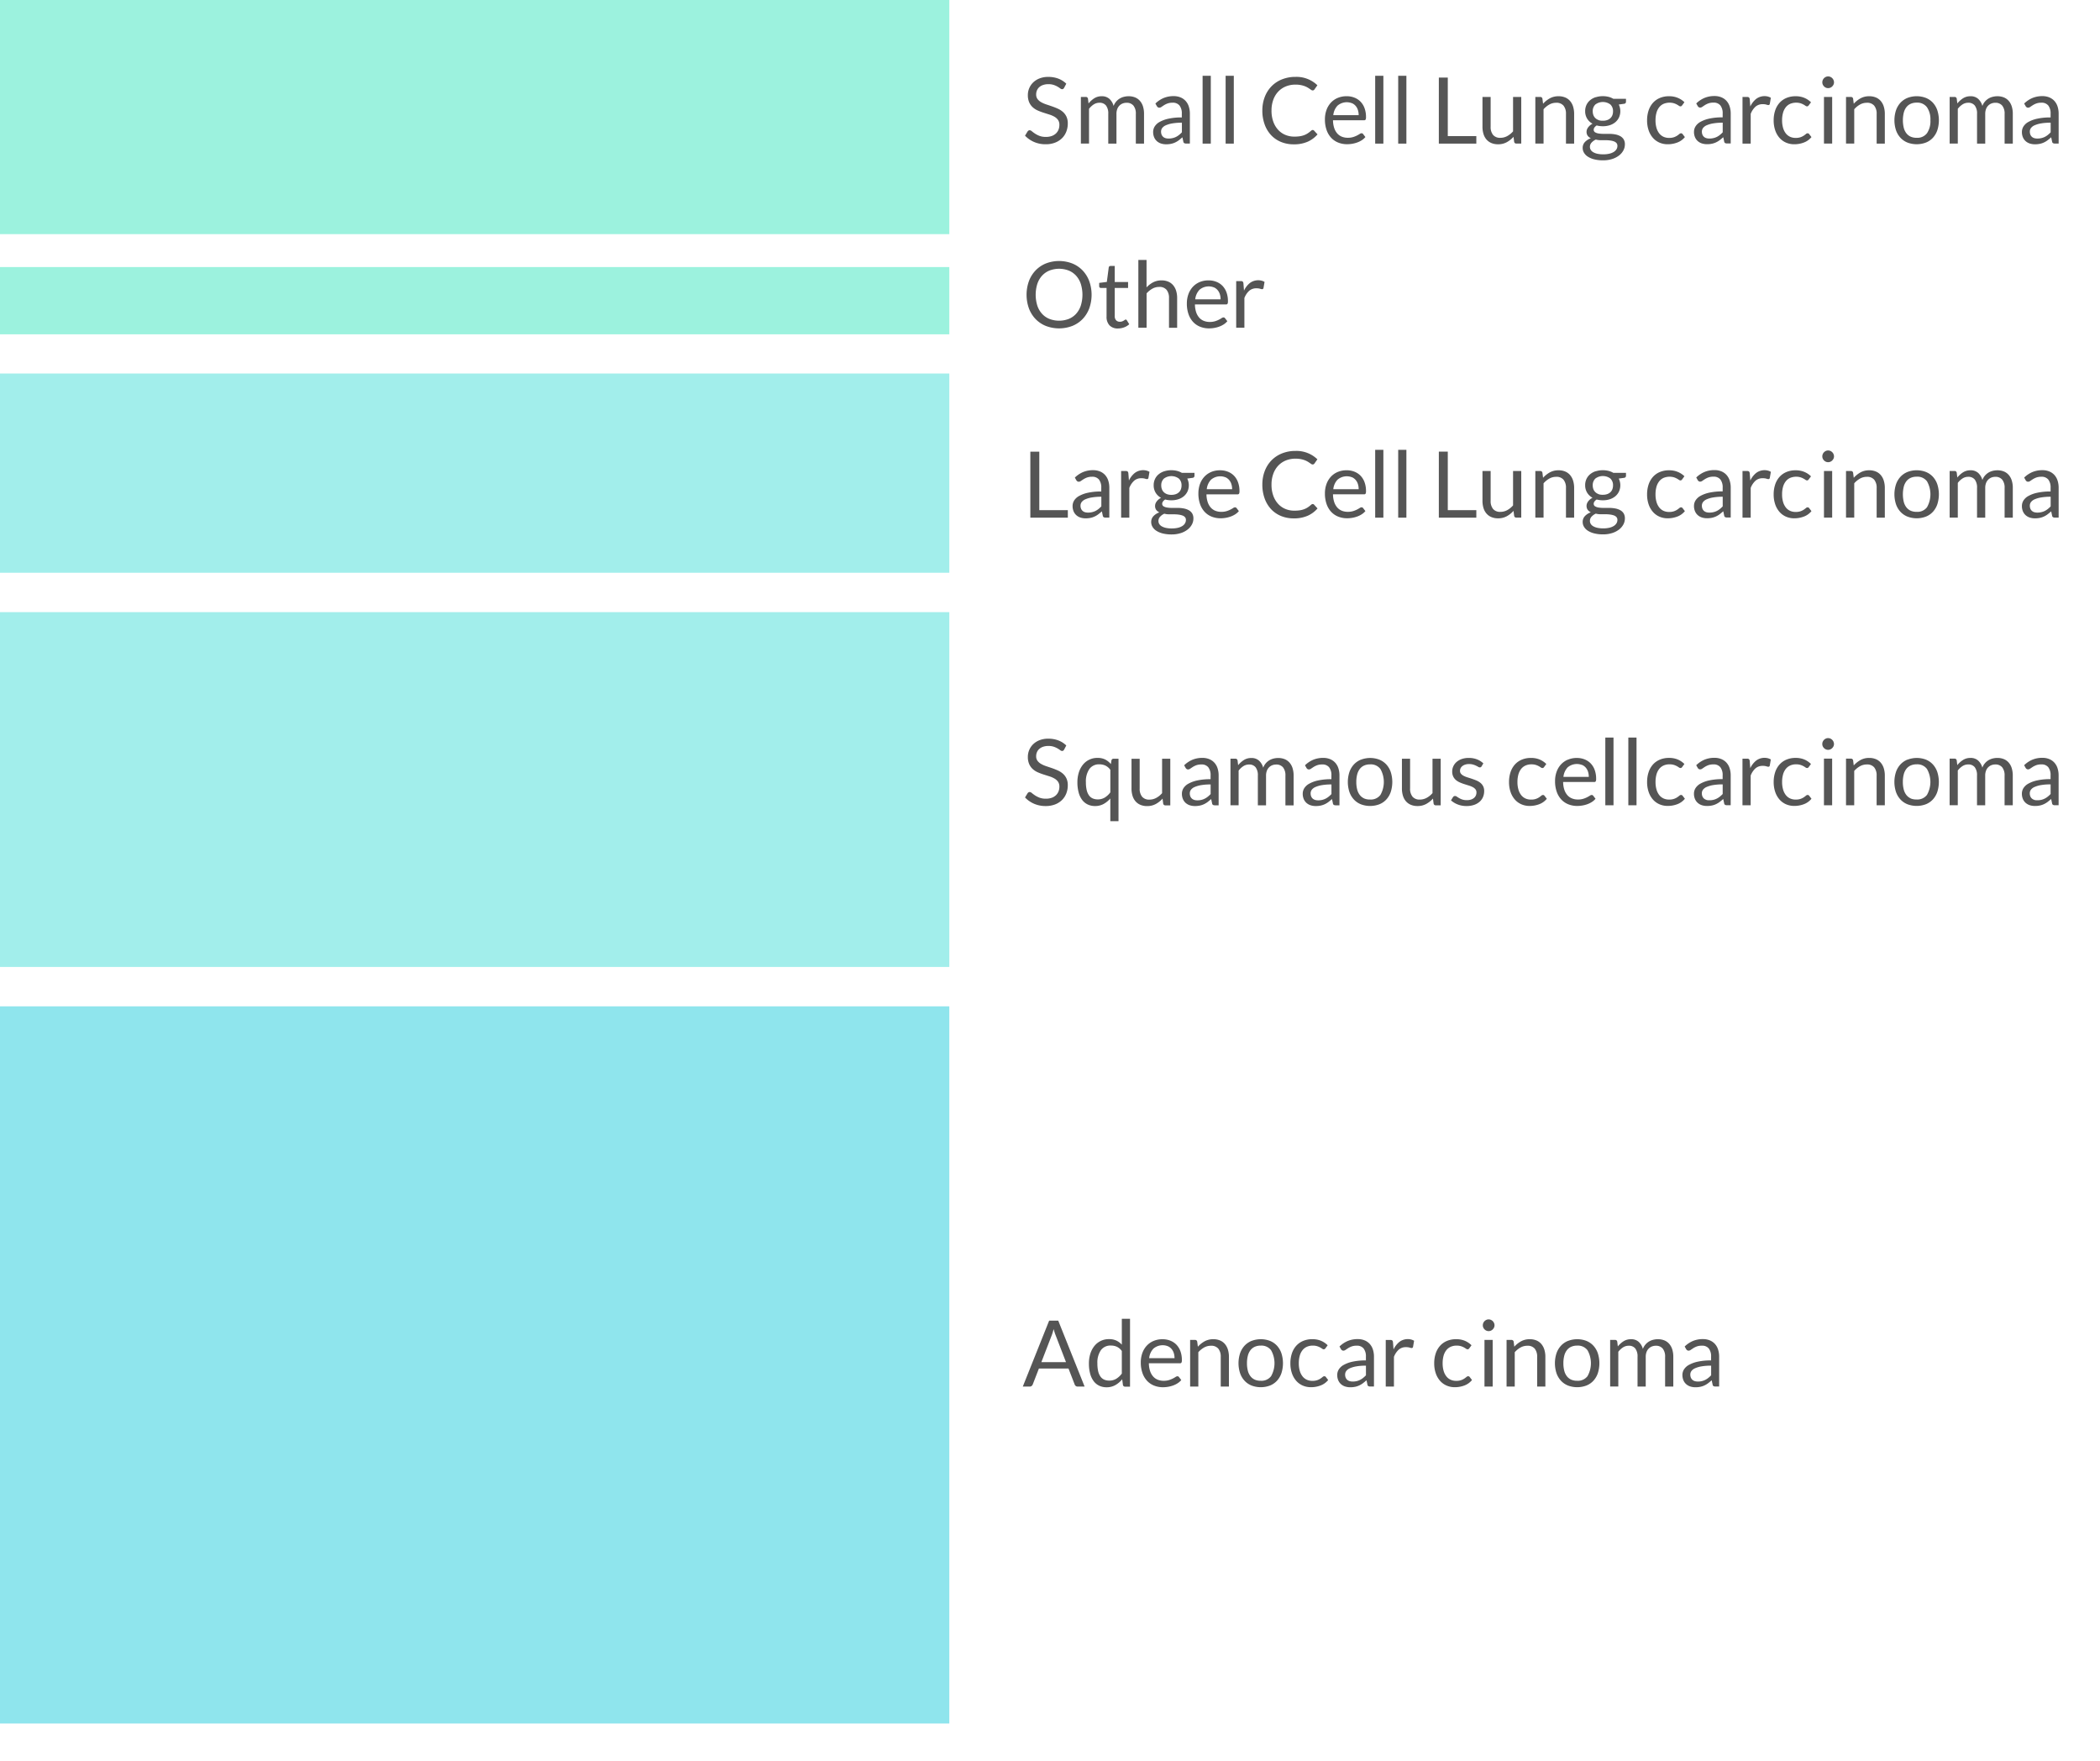 <svg id="Types_Lung_Cancerby_Histology" data-name="Types Lung Cancerby Histology" xmlns="http://www.w3.org/2000/svg" width="365" height="306" viewBox="0 0 365 306">
  <defs>
    <style>
      .cls-1 {
        fill: #8fe5ed;
      }

      .cls-2 {
        fill: #a2eeeb;
      }

      .cls-3 {
        fill: #9cf2de;
      }

      .cls-4 {
        fill: #555;
        fill-rule: evenodd;
      }
    </style>
  </defs>
  <rect id="Background" class="cls-1" y="174.875" width="165" height="124.625"/>
  <rect id="Background-2" data-name="Background" class="cls-2" y="106.375" width="165" height="61.656"/>
  <rect id="Background-3" data-name="Background" class="cls-2" y="64.906" width="165" height="34.625"/>
  <rect id="Background-4" data-name="Background" class="cls-3" y="46.406" width="165" height="11.688"/>
  <rect id="Background-5" data-name="Background" class="cls-3" width="165" height="40.688"/>
  <path id="Small_Cell_Lung_carcinoma" data-name="Small Cell Lung carcinoma" class="cls-4" d="M185.331,14.544a4.04,4.04,0,0,0-1.384-.88,4.854,4.854,0,0,0-1.752-.3,4.057,4.057,0,0,0-1.516.264,3.321,3.321,0,0,0-1.108.7,3.056,3.056,0,0,0-.92,2.184,3.068,3.068,0,0,0,.236,1.276,2.567,2.567,0,0,0,.62.86,3.274,3.274,0,0,0,.876.56,10.131,10.131,0,0,0,1.008.38l1.008,0.32a4.341,4.341,0,0,1,.876.38,1.955,1.955,0,0,1,.62.556,1.439,1.439,0,0,1,.236.852,2.2,2.2,0,0,1-.16.856,1.859,1.859,0,0,1-.46.66,2.088,2.088,0,0,1-.732.428,2.954,2.954,0,0,1-.984.152,3.094,3.094,0,0,1-1.124-.18,4.115,4.115,0,0,1-.784-0.4,6.4,6.4,0,0,1-.54-0.4,0.637,0.637,0,0,0-.384-0.18,0.364,0.364,0,0,0-.2.06,0.6,0.6,0,0,0-.156.148l-0.448.736a4.75,4.75,0,0,0,1.564,1.092,4.972,4.972,0,0,0,2.028.4,4.441,4.441,0,0,0,1.628-.28,3.5,3.5,0,0,0,1.208-.768,3.259,3.259,0,0,0,.748-1.148,3.863,3.863,0,0,0,.256-1.412,2.748,2.748,0,0,0-.236-1.2,2.527,2.527,0,0,0-.624-0.824,3.555,3.555,0,0,0-.88-0.556q-0.492-.22-1.008-0.4t-1.008-.34a4.777,4.777,0,0,1-.88-0.388,2.022,2.022,0,0,1-.624-0.54,1.3,1.3,0,0,1-.236-0.8,1.784,1.784,0,0,1,.136-0.7,1.56,1.56,0,0,1,.4-0.564,1.957,1.957,0,0,1,.668-0.38,2.783,2.783,0,0,1,.92-0.14,2.86,2.86,0,0,1,.94.136,3.708,3.708,0,0,1,.664.3,5.065,5.065,0,0,1,.456.3,0.552,0.552,0,0,0,.316.136,0.338,0.338,0,0,0,.208-0.06,0.625,0.625,0,0,0,.152-0.18Zm3.952,10.408v-6.04a3.222,3.222,0,0,1,.828-0.772,1.808,1.808,0,0,1,.98-0.284,1.391,1.391,0,0,1,1.144.48,2.273,2.273,0,0,1,.392,1.456v5.16h1.424v-5.16a2.35,2.35,0,0,1,.14-0.844,1.7,1.7,0,0,1,.38-0.6,1.608,1.608,0,0,1,.556-0.364,1.814,1.814,0,0,1,.668-0.124,1.493,1.493,0,0,1,1.208.492,2.186,2.186,0,0,1,.416,1.444v5.16h1.424v-5.16a4.259,4.259,0,0,0-.184-1.308,2.661,2.661,0,0,0-.532-0.964,2.261,2.261,0,0,0-.848-0.6,2.994,2.994,0,0,0-1.14-.2,3.269,3.269,0,0,0-.788.1,2.62,2.62,0,0,0-.732.3,2.592,2.592,0,0,0-.62.528,2.539,2.539,0,0,0-.444.76,2.561,2.561,0,0,0-.732-1.232,1.92,1.92,0,0,0-1.332-.456,2.364,2.364,0,0,0-1.292.352,4.16,4.16,0,0,0-1,.9l-0.1-.832a0.363,0.363,0,0,0-.384-0.3h-0.848v8.1h1.424Zm17.528-5.184a4.023,4.023,0,0,0-.184-1.248,2.649,2.649,0,0,0-.544-0.968,2.479,2.479,0,0,0-.888-0.624,3.072,3.072,0,0,0-1.208-.224,4.473,4.473,0,0,0-1.72.32,4.633,4.633,0,0,0-1.448.968l0.256,0.456a0.581,0.581,0,0,0,.172.188,0.426,0.426,0,0,0,.252.076,0.645,0.645,0,0,0,.372-0.132c0.125-.088.275-0.187,0.448-0.3a3.324,3.324,0,0,1,.616-0.3,2.533,2.533,0,0,1,.876-0.132,1.464,1.464,0,0,1,1.2.487,2.207,2.207,0,0,1,.4,1.437v0.636a10.488,10.488,0,0,0-2.328.221,5.536,5.536,0,0,0-1.54.566,2.323,2.323,0,0,0-.852.791,1.794,1.794,0,0,0-.264.927,2.349,2.349,0,0,0,.18.959,1.888,1.888,0,0,0,.484.67,2.014,2.014,0,0,0,.716.4,2.878,2.878,0,0,0,.884.132,4.109,4.109,0,0,0,.844-0.08,3.315,3.315,0,0,0,.716-0.236,3.583,3.583,0,0,0,.64-0.384q0.3-.228.624-0.516l0.16,0.752a0.355,0.355,0,0,0,.168.272,0.75,0.75,0,0,0,.336.064h0.632V19.768ZM202.6,24.012a1.1,1.1,0,0,1-.416-0.217,1.051,1.051,0,0,1-.28-0.382,1.362,1.362,0,0,1-.1-0.555,1.023,1.023,0,0,1,.2-0.611,1.563,1.563,0,0,1,.628-0.475,4.672,4.672,0,0,1,1.12-.326,9.557,9.557,0,0,1,1.672-.125v1.672a4.547,4.547,0,0,1-.492.456,3.1,3.1,0,0,1-.528.34A2.709,2.709,0,0,1,203.8,24a2.9,2.9,0,0,1-.688.076A1.889,1.889,0,0,1,202.6,24.012Zm6.424-10.844V24.952h1.424V13.168h-1.424Zm4,0V24.952h1.424V13.168h-1.424ZM227.9,22.7a5.081,5.081,0,0,1-.6.468,3.186,3.186,0,0,1-.648.324,3.774,3.774,0,0,1-.756.188,6.37,6.37,0,0,1-.92.06,4.024,4.024,0,0,1-1.568-.3,3.545,3.545,0,0,1-1.26-.884,4.21,4.21,0,0,1-.84-1.42A5.538,5.538,0,0,1,221,19.224a5.439,5.439,0,0,1,.308-1.88,4.09,4.09,0,0,1,.86-1.424,3.777,3.777,0,0,1,1.316-.9,4.366,4.366,0,0,1,1.684-.316,4.794,4.794,0,0,1,.9.076,4.25,4.25,0,0,1,.688.188,3.335,3.335,0,0,1,.512.24q0.216,0.128.376,0.24t0.276,0.188a0.4,0.4,0,0,0,.22.076,0.351,0.351,0,0,0,.208-0.052,0.541,0.541,0,0,0,.128-0.132l0.5-.712a5.223,5.223,0,0,0-3.808-1.456,6.2,6.2,0,0,0-2.34.428,5.283,5.283,0,0,0-1.82,1.2,5.425,5.425,0,0,0-1.18,1.856,6.5,6.5,0,0,0-.42,2.376A6.926,6.926,0,0,0,219.8,21.6a5.413,5.413,0,0,0,1.1,1.852,4.926,4.926,0,0,0,1.72,1.2,5.7,5.7,0,0,0,2.248.428,5.823,5.823,0,0,0,2.42-.456A4.9,4.9,0,0,0,229,23.352l-0.608-.664a0.322,0.322,0,0,0-.232-0.1,0.408,0.408,0,0,0-.264.12h0Zm4.584-5.676a3.444,3.444,0,0,0-1.192.848,3.734,3.734,0,0,0-.748,1.276,4.732,4.732,0,0,0-.26,1.584,5.513,5.513,0,0,0,.288,1.856,3.814,3.814,0,0,0,.8,1.356,3.4,3.4,0,0,0,1.224.832,4.121,4.121,0,0,0,1.548.284,5.3,5.3,0,0,0,.888-0.076,4.985,4.985,0,0,0,.868-0.228,3.916,3.916,0,0,0,.788-0.388,2.707,2.707,0,0,0,.632-0.556l-0.4-.52a0.314,0.314,0,0,0-.272-0.136,0.619,0.619,0,0,0-.324.124,4.977,4.977,0,0,1-.468.268,4.389,4.389,0,0,1-.668.268,3.05,3.05,0,0,1-.924.124,2.745,2.745,0,0,1-1.04-.188,2.116,2.116,0,0,1-.8-0.568,2.729,2.729,0,0,1-.528-0.948,4.484,4.484,0,0,1-.208-1.336h5.392a0.3,0.3,0,0,0,.272-0.112,0.928,0.928,0,0,0,.072-0.448,4.389,4.389,0,0,0-.252-1.54,3.207,3.207,0,0,0-.7-1.136,3.02,3.02,0,0,0-1.064-.7,3.621,3.621,0,0,0-1.344-.244A3.913,3.913,0,0,0,232.483,17.028Zm2.484,0.9a1.794,1.794,0,0,1,.644.464,2.029,2.029,0,0,1,.4.712,2.875,2.875,0,0,1,.136.908h-4.408a2.8,2.8,0,0,1,.736-1.652A2.466,2.466,0,0,1,234.967,17.932Zm4.052-4.764V24.952h1.424V13.168h-1.424Zm4,0V24.952h1.424V13.168h-1.424Zm8.616,0.32h-1.552V24.952H256.6v-1.3h-4.96V13.488Zm6.032,3.36v5.168a4.309,4.309,0,0,0,.172,1.256,2.641,2.641,0,0,0,.516.968,2.316,2.316,0,0,0,.852.62,2.926,2.926,0,0,0,1.172.22,3.1,3.1,0,0,0,1.5-.356,4.459,4.459,0,0,0,1.184-.94l0.112,0.872a0.363,0.363,0,0,0,.384.3h0.848v-8.1h-1.424v5.976a3.65,3.65,0,0,1-1.016.824,2.451,2.451,0,0,1-1.176.3,1.578,1.578,0,0,1-1.28-.5,2.149,2.149,0,0,1-.424-1.424V16.848h-1.424Zm10.616,8.1V18.984a3.89,3.89,0,0,1,1.012-.824,2.394,2.394,0,0,1,1.18-.3,1.57,1.57,0,0,1,1.284.508,2.182,2.182,0,0,1,.42,1.428v5.16H273.6v-5.16a4.242,4.242,0,0,0-.176-1.256,2.746,2.746,0,0,0-.516-0.972,2.27,2.27,0,0,0-.848-0.624,2.927,2.927,0,0,0-1.172-.22,3.069,3.069,0,0,0-1.508.36,4.552,4.552,0,0,0-1.18.944l-0.112-.88a0.363,0.363,0,0,0-.384-0.3h-0.848v8.1h1.424Zm9.068-8.056a2.912,2.912,0,0,0-.972.524,2.381,2.381,0,0,0-.636.824,2.494,2.494,0,0,0-.228,1.076,2.439,2.439,0,0,0,.34,1.3,2.523,2.523,0,0,0,.94.892,2.093,2.093,0,0,0-.772.647,1.439,1.439,0,0,0-.2.371,1.116,1.116,0,0,0-.064.363,1.15,1.15,0,0,0,.2.715,1.433,1.433,0,0,0,.548.427,2.6,2.6,0,0,0-1.044.669,1.469,1.469,0,0,0-.38,1.021,1.623,1.623,0,0,0,.22.813,2.066,2.066,0,0,0,.66.685,3.644,3.644,0,0,0,1.108.473,6.137,6.137,0,0,0,1.556.176,5.1,5.1,0,0,0,1.592-.231,3.841,3.841,0,0,0,1.192-.616,2.754,2.754,0,0,0,.748-0.879,2.169,2.169,0,0,0,.26-1.02A1.662,1.662,0,0,0,282.2,24.2a1.631,1.631,0,0,0-.616-0.559,3.022,3.022,0,0,0-.872-0.291,5.529,5.529,0,0,0-1-.089h-1a5.175,5.175,0,0,1-.872-0.066,1.616,1.616,0,0,1-.616-0.219A0.5,0.5,0,0,1,277,22.528a0.654,0.654,0,0,1,.132-0.372,1.359,1.359,0,0,1,.388-0.356,4.092,4.092,0,0,0,1.072.136,3.86,3.86,0,0,0,1.22-.184,2.828,2.828,0,0,0,.96-0.528A2.443,2.443,0,0,0,281.4,20.4a2.63,2.63,0,0,0-.044-2.236l0.92-.128a0.347,0.347,0,0,0,.336-0.336V17.168h-2.2a3.114,3.114,0,0,0-.836-0.34,4.039,4.039,0,0,0-.988-0.116A3.968,3.968,0,0,0,277.351,16.9Zm3.6,9.063a1.465,1.465,0,0,1-.484.465,2.573,2.573,0,0,1-.772.3,4.572,4.572,0,0,1-1.032.106,4.648,4.648,0,0,1-1.028-.1,2.5,2.5,0,0,1-.724-0.273,1.192,1.192,0,0,1-.428-0.409,0.985,0.985,0,0,1-.14-0.509,1.071,1.071,0,0,1,.284-0.745,2.338,2.338,0,0,1,.74-0.529,3.087,3.087,0,0,0,.824.108h0.848a6.151,6.151,0,0,1,.792.049,3.253,3.253,0,0,1,.664.151,1.082,1.082,0,0,1,.456.29,0.718,0.718,0,0,1,.168.5A1.1,1.1,0,0,1,280.947,25.959Zm-3.112-5.087a1.544,1.544,0,0,1-.552-0.336,1.417,1.417,0,0,1-.34-0.516,1.823,1.823,0,0,1-.116-0.66,1.578,1.578,0,0,1,.452-1.184,2.176,2.176,0,0,1,2.624,0,1.578,1.578,0,0,1,.452,1.184,1.866,1.866,0,0,1-.112.66,1.383,1.383,0,0,1-.336.516,1.545,1.545,0,0,1-.556.336,2.24,2.24,0,0,1-.764.12A2.181,2.181,0,0,1,277.835,20.872Zm14.928-3.1A3.6,3.6,0,0,0,291.6,17a3.85,3.85,0,0,0-1.5-.276,4.033,4.033,0,0,0-1.632.312,3.337,3.337,0,0,0-1.2.868,3.784,3.784,0,0,0-.736,1.324,5.335,5.335,0,0,0-.252,1.672,5.257,5.257,0,0,0,.276,1.768,3.851,3.851,0,0,0,.756,1.308,3.214,3.214,0,0,0,1.132.812,3.54,3.54,0,0,0,1.412.28,4.679,4.679,0,0,0,1.672-.3,3.079,3.079,0,0,0,1.32-.948l-0.4-.52a0.3,0.3,0,0,0-.272-0.136,0.444,0.444,0,0,0-.288.124,4.1,4.1,0,0,1-.368.276,2.594,2.594,0,0,1-.56.276,2.5,2.5,0,0,1-.856.124,2.285,2.285,0,0,1-.98-0.2,2.012,2.012,0,0,1-.74-0.592,2.827,2.827,0,0,1-.472-0.96,4.646,4.646,0,0,1-.168-1.308,4.8,4.8,0,0,1,.156-1.272,2.777,2.777,0,0,1,.464-0.968,2.031,2.031,0,0,1,.764-0.612,2.78,2.78,0,0,1,1.8-.112,3,3,0,0,1,.524.22,3.76,3.76,0,0,1,.356.22,0.455,0.455,0,0,0,.26.1,0.3,0.3,0,0,0,.184-0.048,0.633,0.633,0,0,0,.128-0.136Zm8.048,1.992a4.023,4.023,0,0,0-.184-1.248,2.649,2.649,0,0,0-.544-0.968,2.479,2.479,0,0,0-.888-0.624,3.072,3.072,0,0,0-1.208-.224,4.473,4.473,0,0,0-1.72.32,4.633,4.633,0,0,0-1.448.968l0.256,0.456a0.581,0.581,0,0,0,.172.188,0.426,0.426,0,0,0,.252.076,0.645,0.645,0,0,0,.372-0.132c0.125-.088.275-0.187,0.448-0.3a3.324,3.324,0,0,1,.616-0.3,2.533,2.533,0,0,1,.876-0.132,1.464,1.464,0,0,1,1.2.487,2.207,2.207,0,0,1,.4,1.437v0.636a10.488,10.488,0,0,0-2.328.221,5.536,5.536,0,0,0-1.54.566,2.323,2.323,0,0,0-.852.791,1.794,1.794,0,0,0-.264.927,2.349,2.349,0,0,0,.18.959,1.888,1.888,0,0,0,.484.67,2.014,2.014,0,0,0,.716.4,2.878,2.878,0,0,0,.884.132,4.109,4.109,0,0,0,.844-0.08,3.315,3.315,0,0,0,.716-0.236,3.583,3.583,0,0,0,.64-0.384q0.3-.228.624-0.516l0.16,0.752a0.355,0.355,0,0,0,.168.272,0.75,0.75,0,0,0,.336.064h0.632V19.768ZM296.6,24.012a1.1,1.1,0,0,1-.416-0.217,1.051,1.051,0,0,1-.28-0.382,1.362,1.362,0,0,1-.1-0.555,1.023,1.023,0,0,1,.2-0.611,1.563,1.563,0,0,1,.628-0.475,4.672,4.672,0,0,1,1.12-.326,9.557,9.557,0,0,1,1.672-.125v1.672a4.547,4.547,0,0,1-.492.456,3.1,3.1,0,0,1-.528.34A2.709,2.709,0,0,1,297.8,24a2.9,2.9,0,0,1-.688.076A1.889,1.889,0,0,1,296.6,24.012Zm7.688,0.94v-5.16a3.248,3.248,0,0,1,.836-1.256,1.835,1.835,0,0,1,1.244-.432,2.175,2.175,0,0,1,.648.076,1.24,1.24,0,0,0,.344.076,0.24,0.24,0,0,0,.248-0.2l0.184-1.064a2.139,2.139,0,0,0-.5-0.212,2.422,2.422,0,0,0-2.044.4,3.7,3.7,0,0,0-1.028,1.324l-0.1-1.264a0.535,0.535,0,0,0-.12-0.3,0.451,0.451,0,0,0-.32-0.088h-0.816v8.1h1.424Zm10.48-7.176A3.6,3.6,0,0,0,313.6,17a3.85,3.85,0,0,0-1.5-.276,4.033,4.033,0,0,0-1.632.312,3.337,3.337,0,0,0-1.2.868,3.784,3.784,0,0,0-.736,1.324,5.335,5.335,0,0,0-.252,1.672,5.257,5.257,0,0,0,.276,1.768,3.851,3.851,0,0,0,.756,1.308,3.214,3.214,0,0,0,1.132.812,3.54,3.54,0,0,0,1.412.28,4.679,4.679,0,0,0,1.672-.3,3.079,3.079,0,0,0,1.32-.948l-0.4-.52a0.3,0.3,0,0,0-.272-0.136,0.444,0.444,0,0,0-.288.124,4.1,4.1,0,0,1-.368.276,2.594,2.594,0,0,1-.56.276,2.5,2.5,0,0,1-.856.124,2.285,2.285,0,0,1-.98-0.2,2.012,2.012,0,0,1-.74-0.592,2.827,2.827,0,0,1-.472-0.96,4.646,4.646,0,0,1-.168-1.308,4.8,4.8,0,0,1,.156-1.272,2.777,2.777,0,0,1,.464-0.968,2.031,2.031,0,0,1,.764-0.612,2.78,2.78,0,0,1,1.8-.112,3,3,0,0,1,.524.22,3.76,3.76,0,0,1,.356.22,0.455,0.455,0,0,0,.26.1,0.3,0.3,0,0,0,.184-0.048,0.633,0.633,0,0,0,.128-0.136Zm2.256-.928v8.1h1.424v-8.1h-1.424Zm1.66-2.94a1.093,1.093,0,0,0-.224-0.328,1.036,1.036,0,0,0-.324-0.22,0.975,0.975,0,0,0-.392-0.08,0.945,0.945,0,0,0-.388.08,1.054,1.054,0,0,0-.32.22,1.03,1.03,0,0,0-.22.328,1.007,1.007,0,0,0-.08.4,0.949,0.949,0,0,0,.08.388,1.066,1.066,0,0,0,.54.54,0.942,0.942,0,0,0,.388.08,0.971,0.971,0,0,0,.392-0.08,1.03,1.03,0,0,0,.324-0.22,1.122,1.122,0,0,0,.224-0.32,0.906,0.906,0,0,0,.084-0.388A0.96,0.96,0,0,0,318.679,13.908Zm3.6,11.044V18.984a3.89,3.89,0,0,1,1.012-.824,2.394,2.394,0,0,1,1.18-.3,1.57,1.57,0,0,1,1.284.508,2.182,2.182,0,0,1,.42,1.428v5.16H327.6v-5.16a4.242,4.242,0,0,0-.176-1.256,2.746,2.746,0,0,0-.516-0.972,2.27,2.27,0,0,0-.848-0.624,2.927,2.927,0,0,0-1.172-.22,3.069,3.069,0,0,0-1.508.36,4.552,4.552,0,0,0-1.18.944l-0.112-.88a0.363,0.363,0,0,0-.384-0.3h-0.848v8.1h1.424Zm9.252-7.936a3.425,3.425,0,0,0-1.22.84,3.731,3.731,0,0,0-.776,1.316,5.612,5.612,0,0,0,0,3.452,3.735,3.735,0,0,0,.776,1.312,3.378,3.378,0,0,0,1.22.836,4.552,4.552,0,0,0,3.208,0,3.337,3.337,0,0,0,1.216-.836,3.734,3.734,0,0,0,.768-1.312,5.692,5.692,0,0,0,0-3.452,3.73,3.73,0,0,0-.768-1.316,3.384,3.384,0,0,0-1.216-.84A4.494,4.494,0,0,0,331.535,17.016Zm0.548,6.728a1.987,1.987,0,0,1-.748-0.6,2.629,2.629,0,0,1-.448-0.956,5.7,5.7,0,0,1,0-2.58,2.672,2.672,0,0,1,.448-0.964,1.976,1.976,0,0,1,.748-0.6,2.49,2.49,0,0,1,1.056-.208,2.077,2.077,0,0,1,1.792.808,3.755,3.755,0,0,1,.592,2.256,3.72,3.72,0,0,1-.592,2.244,2.081,2.081,0,0,1-1.792.8A2.487,2.487,0,0,1,332.083,23.744Zm8.2,1.208v-6.04a3.222,3.222,0,0,1,.828-0.772,1.808,1.808,0,0,1,.98-0.284,1.391,1.391,0,0,1,1.144.48,2.273,2.273,0,0,1,.392,1.456v5.16h1.424v-5.16a2.35,2.35,0,0,1,.14-0.844,1.7,1.7,0,0,1,.38-0.6,1.608,1.608,0,0,1,.556-0.364,1.814,1.814,0,0,1,.668-0.124,1.493,1.493,0,0,1,1.208.492,2.186,2.186,0,0,1,.416,1.444v5.16h1.424v-5.16a4.259,4.259,0,0,0-.184-1.308,2.661,2.661,0,0,0-.532-0.964,2.261,2.261,0,0,0-.848-0.6,2.994,2.994,0,0,0-1.14-.2,3.269,3.269,0,0,0-.788.1,2.62,2.62,0,0,0-.732.3,2.592,2.592,0,0,0-.62.528,2.539,2.539,0,0,0-.444.76,2.561,2.561,0,0,0-.732-1.232,1.92,1.92,0,0,0-1.332-.456,2.364,2.364,0,0,0-1.292.352,4.16,4.16,0,0,0-1,.9l-0.1-.832a0.363,0.363,0,0,0-.384-0.3h-0.848v8.1h1.424Zm17.528-5.184a4.023,4.023,0,0,0-.184-1.248,2.649,2.649,0,0,0-.544-0.968,2.479,2.479,0,0,0-.888-0.624,3.072,3.072,0,0,0-1.208-.224,4.473,4.473,0,0,0-1.72.32,4.633,4.633,0,0,0-1.448.968l0.256,0.456a0.581,0.581,0,0,0,.172.188,0.426,0.426,0,0,0,.252.076,0.645,0.645,0,0,0,.372-0.132c0.125-.088.275-0.187,0.448-0.3a3.324,3.324,0,0,1,.616-0.3,2.533,2.533,0,0,1,.876-0.132,1.464,1.464,0,0,1,1.2.487,2.207,2.207,0,0,1,.4,1.437v0.636a10.488,10.488,0,0,0-2.328.221,5.536,5.536,0,0,0-1.54.566,2.323,2.323,0,0,0-.852.791,1.794,1.794,0,0,0-.264.927,2.349,2.349,0,0,0,.18.959,1.888,1.888,0,0,0,.484.67,2.014,2.014,0,0,0,.716.4,2.878,2.878,0,0,0,.884.132,4.109,4.109,0,0,0,.844-0.08,3.315,3.315,0,0,0,.716-0.236,3.583,3.583,0,0,0,.64-0.384q0.3-.228.624-0.516l0.16,0.752a0.355,0.355,0,0,0,.168.272,0.75,0.75,0,0,0,.336.064h0.632V19.768ZM353.6,24.012a1.1,1.1,0,0,1-.416-0.217,1.051,1.051,0,0,1-.28-0.382,1.362,1.362,0,0,1-.1-0.555,1.023,1.023,0,0,1,.2-0.611,1.563,1.563,0,0,1,.628-0.475,4.672,4.672,0,0,1,1.12-.326,9.557,9.557,0,0,1,1.672-.125v1.672a4.547,4.547,0,0,1-.492.456,3.1,3.1,0,0,1-.528.34A2.709,2.709,0,0,1,354.8,24a2.9,2.9,0,0,1-.688.076A1.889,1.889,0,0,1,353.6,24.012Z"/>
  <path id="Other" class="cls-4" d="M189.323,48.86A5.458,5.458,0,0,0,188.171,47a5.168,5.168,0,0,0-1.788-1.212,6.371,6.371,0,0,0-4.612,0A5.18,5.18,0,0,0,179.987,47a5.458,5.458,0,0,0-1.152,1.856,7.053,7.053,0,0,0,0,4.728,5.412,5.412,0,0,0,1.152,1.852,5.158,5.158,0,0,0,1.784,1.2,6.426,6.426,0,0,0,4.612,0,5.146,5.146,0,0,0,1.788-1.2,5.412,5.412,0,0,0,1.152-1.852A7.053,7.053,0,0,0,189.323,48.86Zm-1.472,4.256a4.014,4.014,0,0,1-.816,1.416,3.5,3.5,0,0,1-1.28.888,4.714,4.714,0,0,1-3.352,0,3.539,3.539,0,0,1-1.284-.888,3.977,3.977,0,0,1-.82-1.416,6.372,6.372,0,0,1,0-3.788,3.974,3.974,0,0,1,.82-1.42,3.586,3.586,0,0,1,1.284-.892,4.658,4.658,0,0,1,3.352,0,3.545,3.545,0,0,1,1.28.892,4.011,4.011,0,0,1,.816,1.42A6.372,6.372,0,0,1,187.851,53.116Zm7.536,3.768a2.644,2.644,0,0,0,.888-0.54l-0.416-.68a0.245,0.245,0,0,0-.2-0.136,0.266,0.266,0,0,0-.148.06q-0.084.06-.2,0.132a1.677,1.677,0,0,1-.284.132,1.13,1.13,0,0,1-.388.06,0.866,0.866,0,0,1-.64-0.248,1.036,1.036,0,0,1-.248-0.76V50.04h2.32V49.008h-2.32V46.216h-0.72a0.331,0.331,0,0,0-.224.076,0.3,0.3,0,0,0-.1.2l-0.328,2.5-1.328.168v0.568a0.294,0.294,0,0,0,.088.236,0.319,0.319,0,0,0,.216.076h0.976V55a2.139,2.139,0,0,0,.516,1.544,1.953,1.953,0,0,0,1.476.536A3.016,3.016,0,0,0,195.387,56.884Zm3.9,0.068V50.984a3.89,3.89,0,0,1,1.012-.824,2.394,2.394,0,0,1,1.18-.3,1.57,1.57,0,0,1,1.284.508,2.182,2.182,0,0,1,.42,1.428v5.16H204.6v-5.16a4.242,4.242,0,0,0-.176-1.256,2.746,2.746,0,0,0-.516-0.972,2.27,2.27,0,0,0-.848-0.624,2.927,2.927,0,0,0-1.172-.22,3.087,3.087,0,0,0-1.456.332,4.385,4.385,0,0,0-1.152.884V45.168h-1.424V56.952h1.424Zm9.2-7.924a3.444,3.444,0,0,0-1.192.848,3.734,3.734,0,0,0-.748,1.276,4.732,4.732,0,0,0-.26,1.584,5.513,5.513,0,0,0,.288,1.856,3.814,3.814,0,0,0,.8,1.356,3.4,3.4,0,0,0,1.224.832,4.121,4.121,0,0,0,1.548.284,5.3,5.3,0,0,0,.888-0.076,4.985,4.985,0,0,0,.868-0.228,3.916,3.916,0,0,0,.788-0.388,2.707,2.707,0,0,0,.632-0.556l-0.4-.52a0.314,0.314,0,0,0-.272-0.136,0.619,0.619,0,0,0-.324.124,4.977,4.977,0,0,1-.468.268,4.389,4.389,0,0,1-.668.268,3.05,3.05,0,0,1-.924.124,2.745,2.745,0,0,1-1.04-.188,2.116,2.116,0,0,1-.8-0.568,2.729,2.729,0,0,1-.528-0.948,4.484,4.484,0,0,1-.208-1.336h5.392a0.3,0.3,0,0,0,.272-0.112,0.928,0.928,0,0,0,.072-0.448,4.389,4.389,0,0,0-.252-1.54,3.207,3.207,0,0,0-.7-1.136,3.02,3.02,0,0,0-1.064-.7,3.621,3.621,0,0,0-1.344-.244A3.913,3.913,0,0,0,208.483,49.028Zm2.484,0.9a1.794,1.794,0,0,1,.644.464,2.029,2.029,0,0,1,.4.712,2.875,2.875,0,0,1,.136.908h-4.408a2.8,2.8,0,0,1,.736-1.652A2.466,2.466,0,0,1,210.967,49.932Zm5.316,7.02v-5.16a3.248,3.248,0,0,1,.836-1.256,1.835,1.835,0,0,1,1.244-.432,2.175,2.175,0,0,1,.648.076,1.24,1.24,0,0,0,.344.076,0.24,0.24,0,0,0,.248-0.2l0.184-1.064a2.139,2.139,0,0,0-.5-0.212,2.422,2.422,0,0,0-2.044.4,3.7,3.7,0,0,0-1.028,1.324l-0.1-1.264a0.535,0.535,0,0,0-.12-0.3,0.451,0.451,0,0,0-.32-0.088h-0.816v8.1h1.424Z"/>
  <path id="Large_Cell_Lung_carcinoma" data-name="Large Cell Lung carcinoma" class="cls-4" d="M180.635,78.488h-1.552V89.952H185.6v-1.3h-4.96V78.488Zm12.176,6.28a4.023,4.023,0,0,0-.184-1.248,2.649,2.649,0,0,0-.544-0.968,2.479,2.479,0,0,0-.888-0.624,3.072,3.072,0,0,0-1.208-.224,4.473,4.473,0,0,0-1.72.32,4.633,4.633,0,0,0-1.448.968l0.256,0.456a0.581,0.581,0,0,0,.172.188,0.426,0.426,0,0,0,.252.076,0.645,0.645,0,0,0,.372-0.132c0.125-.088.275-0.187,0.448-0.3a3.324,3.324,0,0,1,.616-0.3,2.533,2.533,0,0,1,.876-0.132,1.464,1.464,0,0,1,1.2.487,2.207,2.207,0,0,1,.4,1.437v0.636a10.488,10.488,0,0,0-2.328.221,5.536,5.536,0,0,0-1.54.566,2.323,2.323,0,0,0-.852.791,1.794,1.794,0,0,0-.264.927,2.349,2.349,0,0,0,.18.959,1.888,1.888,0,0,0,.484.67,2.014,2.014,0,0,0,.716.4,2.878,2.878,0,0,0,.884.132,4.109,4.109,0,0,0,.844-0.08,3.315,3.315,0,0,0,.716-0.236,3.583,3.583,0,0,0,.64-0.384q0.3-.228.624-0.516l0.16,0.752a0.355,0.355,0,0,0,.168.272,0.75,0.75,0,0,0,.336.064h0.632V84.768ZM188.6,89.012a1.1,1.1,0,0,1-.416-0.217,1.051,1.051,0,0,1-.28-0.382,1.362,1.362,0,0,1-.1-0.555,1.023,1.023,0,0,1,.2-0.611,1.563,1.563,0,0,1,.628-0.475,4.672,4.672,0,0,1,1.12-.326,9.557,9.557,0,0,1,1.672-.125v1.672a4.547,4.547,0,0,1-.492.456,3.1,3.1,0,0,1-.528.34A2.709,2.709,0,0,1,189.8,89a2.9,2.9,0,0,1-.688.076A1.889,1.889,0,0,1,188.6,89.012Zm7.688,0.94v-5.16a3.248,3.248,0,0,1,.836-1.256,1.835,1.835,0,0,1,1.244-.432,2.175,2.175,0,0,1,.648.076,1.24,1.24,0,0,0,.344.076,0.24,0.24,0,0,0,.248-0.2l0.184-1.064a2.139,2.139,0,0,0-.5-0.212,2.422,2.422,0,0,0-2.044.4,3.7,3.7,0,0,0-1.028,1.324l-0.1-1.264a0.535,0.535,0,0,0-.12-0.3,0.451,0.451,0,0,0-.32-0.088h-0.816v8.1h1.424Zm6.068-8.056a2.912,2.912,0,0,0-.972.524,2.381,2.381,0,0,0-.636.824,2.494,2.494,0,0,0-.228,1.076,2.439,2.439,0,0,0,.34,1.3,2.523,2.523,0,0,0,.94.892,2.093,2.093,0,0,0-.772.647,1.439,1.439,0,0,0-.2.371,1.116,1.116,0,0,0-.064.363,1.15,1.15,0,0,0,.2.715,1.433,1.433,0,0,0,.548.427,2.6,2.6,0,0,0-1.044.669,1.469,1.469,0,0,0-.38,1.021,1.623,1.623,0,0,0,.22.813,2.066,2.066,0,0,0,.66.685,3.644,3.644,0,0,0,1.108.472,6.137,6.137,0,0,0,1.556.176,5.1,5.1,0,0,0,1.592-.231,3.841,3.841,0,0,0,1.192-.616,2.754,2.754,0,0,0,.748-0.879,2.169,2.169,0,0,0,.26-1.02A1.662,1.662,0,0,0,207.2,89.2a1.631,1.631,0,0,0-.616-0.559,3.022,3.022,0,0,0-.872-0.291,5.529,5.529,0,0,0-1-.089h-1a5.175,5.175,0,0,1-.872-0.066,1.616,1.616,0,0,1-.616-0.219A0.5,0.5,0,0,1,202,87.528a0.654,0.654,0,0,1,.132-0.372,1.359,1.359,0,0,1,.388-0.356,4.092,4.092,0,0,0,1.072.136,3.86,3.86,0,0,0,1.22-.184,2.828,2.828,0,0,0,.96-0.528A2.443,2.443,0,0,0,206.4,85.4a2.63,2.63,0,0,0-.044-2.236l0.92-.128a0.347,0.347,0,0,0,.336-0.336V82.168h-2.2a3.114,3.114,0,0,0-.836-0.34,4.039,4.039,0,0,0-.988-0.116A3.968,3.968,0,0,0,202.351,81.9Zm3.6,9.063a1.465,1.465,0,0,1-.484.465,2.573,2.573,0,0,1-.772.3,4.572,4.572,0,0,1-1.032.106,4.648,4.648,0,0,1-1.028-.1,2.5,2.5,0,0,1-.724-0.272,1.192,1.192,0,0,1-.428-0.409,0.985,0.985,0,0,1-.14-0.509,1.071,1.071,0,0,1,.284-0.745,2.338,2.338,0,0,1,.74-0.529,3.087,3.087,0,0,0,.824.108h0.848a6.151,6.151,0,0,1,.792.049,3.253,3.253,0,0,1,.664.151,1.082,1.082,0,0,1,.456.29,0.718,0.718,0,0,1,.168.5A1.1,1.1,0,0,1,205.947,90.959Zm-3.112-5.087a1.544,1.544,0,0,1-.552-0.336,1.417,1.417,0,0,1-.34-0.516,1.823,1.823,0,0,1-.116-0.66,1.578,1.578,0,0,1,.452-1.184,2.176,2.176,0,0,1,2.624,0,1.578,1.578,0,0,1,.452,1.184,1.866,1.866,0,0,1-.112.66,1.383,1.383,0,0,1-.336.516,1.545,1.545,0,0,1-.556.336,2.24,2.24,0,0,1-.764.12A2.181,2.181,0,0,1,202.835,85.872Zm7.648-3.844a3.444,3.444,0,0,0-1.192.848,3.734,3.734,0,0,0-.748,1.276,4.732,4.732,0,0,0-.26,1.584,5.513,5.513,0,0,0,.288,1.856,3.814,3.814,0,0,0,.8,1.356,3.4,3.4,0,0,0,1.224.832,4.121,4.121,0,0,0,1.548.284,5.3,5.3,0,0,0,.888-0.076,4.985,4.985,0,0,0,.868-0.228,3.916,3.916,0,0,0,.788-0.388,2.707,2.707,0,0,0,.632-0.556l-0.4-.52a0.314,0.314,0,0,0-.272-0.136,0.619,0.619,0,0,0-.324.124,4.977,4.977,0,0,1-.468.268,4.389,4.389,0,0,1-.668.268,3.05,3.05,0,0,1-.924.124,2.745,2.745,0,0,1-1.04-.188,2.116,2.116,0,0,1-.8-0.568,2.729,2.729,0,0,1-.528-0.948,4.484,4.484,0,0,1-.208-1.336h5.392a0.3,0.3,0,0,0,.272-0.112,0.928,0.928,0,0,0,.072-0.448,4.389,4.389,0,0,0-.252-1.54,3.207,3.207,0,0,0-.7-1.136,3.02,3.02,0,0,0-1.064-.7,3.621,3.621,0,0,0-1.344-.244A3.913,3.913,0,0,0,210.483,82.028Zm2.484,0.9a1.794,1.794,0,0,1,.644.464,2.029,2.029,0,0,1,.4.712,2.875,2.875,0,0,1,.136.908h-4.408a2.8,2.8,0,0,1,.736-1.652A2.466,2.466,0,0,1,212.967,82.932ZM227.9,87.7a5.081,5.081,0,0,1-.6.468,3.186,3.186,0,0,1-.648.324,3.774,3.774,0,0,1-.756.188,6.37,6.37,0,0,1-.92.06,4.024,4.024,0,0,1-1.568-.3,3.545,3.545,0,0,1-1.26-.884,4.21,4.21,0,0,1-.84-1.42A5.538,5.538,0,0,1,221,84.224a5.439,5.439,0,0,1,.308-1.88,4.09,4.09,0,0,1,.86-1.424,3.777,3.777,0,0,1,1.316-.9,4.366,4.366,0,0,1,1.684-.316,4.794,4.794,0,0,1,.9.076,4.25,4.25,0,0,1,.688.188,3.335,3.335,0,0,1,.512.24q0.216,0.128.376,0.24t0.276,0.188a0.4,0.4,0,0,0,.22.076,0.351,0.351,0,0,0,.208-0.052,0.541,0.541,0,0,0,.128-0.132l0.5-.712a5.223,5.223,0,0,0-3.808-1.456,6.2,6.2,0,0,0-2.34.428,5.283,5.283,0,0,0-1.82,1.2,5.425,5.425,0,0,0-1.18,1.856,6.5,6.5,0,0,0-.42,2.376A6.926,6.926,0,0,0,219.8,86.6a5.413,5.413,0,0,0,1.1,1.852,4.926,4.926,0,0,0,1.72,1.2,5.7,5.7,0,0,0,2.248.428,5.823,5.823,0,0,0,2.42-.456A4.9,4.9,0,0,0,229,88.352l-0.608-.664a0.322,0.322,0,0,0-.232-0.1,0.408,0.408,0,0,0-.264.12h0Zm4.584-5.676a3.444,3.444,0,0,0-1.192.848,3.734,3.734,0,0,0-.748,1.276,4.732,4.732,0,0,0-.26,1.584,5.513,5.513,0,0,0,.288,1.856,3.814,3.814,0,0,0,.8,1.356,3.4,3.4,0,0,0,1.224.832,4.121,4.121,0,0,0,1.548.284,5.3,5.3,0,0,0,.888-0.076,4.985,4.985,0,0,0,.868-0.228,3.916,3.916,0,0,0,.788-0.388,2.707,2.707,0,0,0,.632-0.556l-0.4-.52a0.314,0.314,0,0,0-.272-0.136,0.619,0.619,0,0,0-.324.124,4.977,4.977,0,0,1-.468.268,4.389,4.389,0,0,1-.668.268,3.05,3.05,0,0,1-.924.124,2.745,2.745,0,0,1-1.04-.188,2.116,2.116,0,0,1-.8-0.568,2.729,2.729,0,0,1-.528-0.948,4.484,4.484,0,0,1-.208-1.336h5.392a0.3,0.3,0,0,0,.272-0.112,0.928,0.928,0,0,0,.072-0.448,4.389,4.389,0,0,0-.252-1.54,3.207,3.207,0,0,0-.7-1.136,3.02,3.02,0,0,0-1.064-.7,3.621,3.621,0,0,0-1.344-.244A3.913,3.913,0,0,0,232.483,82.028Zm2.484,0.9a1.794,1.794,0,0,1,.644.464,2.029,2.029,0,0,1,.4.712,2.875,2.875,0,0,1,.136.908h-4.408a2.8,2.8,0,0,1,.736-1.652A2.466,2.466,0,0,1,234.967,82.932Zm4.052-4.764V89.952h1.424V78.168h-1.424Zm4,0V89.952h1.424V78.168h-1.424Zm8.616,0.32h-1.552V89.952H256.6v-1.3h-4.96V78.488Zm6.032,3.36v5.168a4.309,4.309,0,0,0,.172,1.256,2.641,2.641,0,0,0,.516.968,2.316,2.316,0,0,0,.852.62,2.926,2.926,0,0,0,1.172.22,3.1,3.1,0,0,0,1.5-.356,4.459,4.459,0,0,0,1.184-.94l0.112,0.872a0.363,0.363,0,0,0,.384.3h0.848v-8.1h-1.424v5.976a3.65,3.65,0,0,1-1.016.824,2.451,2.451,0,0,1-1.176.3,1.578,1.578,0,0,1-1.28-.5,2.149,2.149,0,0,1-.424-1.424V81.848h-1.424Zm10.616,8.1V83.984a3.89,3.89,0,0,1,1.012-.824,2.394,2.394,0,0,1,1.18-.3,1.57,1.57,0,0,1,1.284.508,2.182,2.182,0,0,1,.42,1.428v5.16H273.6v-5.16a4.242,4.242,0,0,0-.176-1.256,2.746,2.746,0,0,0-.516-0.972,2.27,2.27,0,0,0-.848-0.624,2.927,2.927,0,0,0-1.172-.22,3.069,3.069,0,0,0-1.508.36,4.552,4.552,0,0,0-1.18.944l-0.112-.88a0.363,0.363,0,0,0-.384-0.3h-0.848v8.1h1.424Zm9.068-8.056a2.912,2.912,0,0,0-.972.524,2.381,2.381,0,0,0-.636.824,2.494,2.494,0,0,0-.228,1.076,2.439,2.439,0,0,0,.34,1.3,2.523,2.523,0,0,0,.94.892,2.093,2.093,0,0,0-.772.647,1.439,1.439,0,0,0-.2.371,1.116,1.116,0,0,0-.064.363,1.15,1.15,0,0,0,.2.715,1.433,1.433,0,0,0,.548.427,2.6,2.6,0,0,0-1.044.669,1.469,1.469,0,0,0-.38,1.021,1.623,1.623,0,0,0,.22.813,2.066,2.066,0,0,0,.66.685,3.644,3.644,0,0,0,1.108.472,6.137,6.137,0,0,0,1.556.176,5.1,5.1,0,0,0,1.592-.231,3.841,3.841,0,0,0,1.192-.616,2.754,2.754,0,0,0,.748-0.879,2.169,2.169,0,0,0,.26-1.02A1.662,1.662,0,0,0,282.2,89.2a1.631,1.631,0,0,0-.616-0.559,3.022,3.022,0,0,0-.872-0.291,5.529,5.529,0,0,0-1-.089h-1a5.175,5.175,0,0,1-.872-0.066,1.616,1.616,0,0,1-.616-0.219A0.5,0.5,0,0,1,277,87.528a0.654,0.654,0,0,1,.132-0.372,1.359,1.359,0,0,1,.388-0.356,4.092,4.092,0,0,0,1.072.136,3.86,3.86,0,0,0,1.22-.184,2.828,2.828,0,0,0,.96-0.528A2.443,2.443,0,0,0,281.4,85.4a2.63,2.63,0,0,0-.044-2.236l0.92-.128a0.347,0.347,0,0,0,.336-0.336V82.168h-2.2a3.114,3.114,0,0,0-.836-0.34,4.039,4.039,0,0,0-.988-0.116A3.968,3.968,0,0,0,277.351,81.9Zm3.6,9.063a1.465,1.465,0,0,1-.484.465,2.573,2.573,0,0,1-.772.3,4.572,4.572,0,0,1-1.032.106,4.648,4.648,0,0,1-1.028-.1,2.5,2.5,0,0,1-.724-0.272,1.192,1.192,0,0,1-.428-0.409,0.985,0.985,0,0,1-.14-0.509,1.071,1.071,0,0,1,.284-0.745,2.338,2.338,0,0,1,.74-0.529,3.087,3.087,0,0,0,.824.108h0.848a6.151,6.151,0,0,1,.792.049,3.253,3.253,0,0,1,.664.151,1.082,1.082,0,0,1,.456.29,0.718,0.718,0,0,1,.168.5A1.1,1.1,0,0,1,280.947,90.959Zm-3.112-5.087a1.544,1.544,0,0,1-.552-0.336,1.417,1.417,0,0,1-.34-0.516,1.823,1.823,0,0,1-.116-0.66,1.578,1.578,0,0,1,.452-1.184,2.176,2.176,0,0,1,2.624,0,1.578,1.578,0,0,1,.452,1.184,1.866,1.866,0,0,1-.112.66,1.383,1.383,0,0,1-.336.516,1.545,1.545,0,0,1-.556.336,2.24,2.24,0,0,1-.764.12A2.181,2.181,0,0,1,277.835,85.872Zm14.928-3.1A3.6,3.6,0,0,0,291.6,82a3.85,3.85,0,0,0-1.5-.276,4.033,4.033,0,0,0-1.632.312,3.337,3.337,0,0,0-1.2.868,3.784,3.784,0,0,0-.736,1.324,5.335,5.335,0,0,0-.252,1.672,5.257,5.257,0,0,0,.276,1.768,3.851,3.851,0,0,0,.756,1.308,3.214,3.214,0,0,0,1.132.812,3.54,3.54,0,0,0,1.412.28,4.679,4.679,0,0,0,1.672-.3,3.079,3.079,0,0,0,1.32-.948l-0.4-.52a0.3,0.3,0,0,0-.272-0.136,0.444,0.444,0,0,0-.288.124,4.1,4.1,0,0,1-.368.276,2.594,2.594,0,0,1-.56.276,2.5,2.5,0,0,1-.856.124,2.285,2.285,0,0,1-.98-0.2,2.012,2.012,0,0,1-.74-0.592,2.827,2.827,0,0,1-.472-0.96,4.646,4.646,0,0,1-.168-1.308,4.8,4.8,0,0,1,.156-1.272,2.777,2.777,0,0,1,.464-0.968,2.031,2.031,0,0,1,.764-0.612,2.78,2.78,0,0,1,1.8-.112,3,3,0,0,1,.524.22,3.76,3.76,0,0,1,.356.22,0.455,0.455,0,0,0,.26.1,0.3,0.3,0,0,0,.184-0.048,0.633,0.633,0,0,0,.128-0.136Zm8.048,1.992a4.023,4.023,0,0,0-.184-1.248,2.649,2.649,0,0,0-.544-0.968,2.479,2.479,0,0,0-.888-0.624,3.072,3.072,0,0,0-1.208-.224,4.473,4.473,0,0,0-1.72.32,4.633,4.633,0,0,0-1.448.968l0.256,0.456a0.581,0.581,0,0,0,.172.188,0.426,0.426,0,0,0,.252.076,0.645,0.645,0,0,0,.372-0.132c0.125-.088.275-0.187,0.448-0.3a3.324,3.324,0,0,1,.616-0.3,2.533,2.533,0,0,1,.876-0.132,1.464,1.464,0,0,1,1.2.487,2.207,2.207,0,0,1,.4,1.437v0.636a10.488,10.488,0,0,0-2.328.221,5.536,5.536,0,0,0-1.54.566,2.323,2.323,0,0,0-.852.791,1.794,1.794,0,0,0-.264.927,2.349,2.349,0,0,0,.18.959,1.888,1.888,0,0,0,.484.67,2.014,2.014,0,0,0,.716.4,2.878,2.878,0,0,0,.884.132,4.109,4.109,0,0,0,.844-0.08,3.315,3.315,0,0,0,.716-0.236,3.583,3.583,0,0,0,.64-0.384q0.3-.228.624-0.516l0.16,0.752a0.355,0.355,0,0,0,.168.272,0.75,0.75,0,0,0,.336.064h0.632V84.768ZM296.6,89.012a1.1,1.1,0,0,1-.416-0.217,1.051,1.051,0,0,1-.28-0.382,1.362,1.362,0,0,1-.1-0.555,1.023,1.023,0,0,1,.2-0.611,1.563,1.563,0,0,1,.628-0.475,4.672,4.672,0,0,1,1.12-.326,9.557,9.557,0,0,1,1.672-.125v1.672a4.547,4.547,0,0,1-.492.456,3.1,3.1,0,0,1-.528.34A2.709,2.709,0,0,1,297.8,89a2.9,2.9,0,0,1-.688.076A1.889,1.889,0,0,1,296.6,89.012Zm7.688,0.94v-5.16a3.248,3.248,0,0,1,.836-1.256,1.835,1.835,0,0,1,1.244-.432,2.175,2.175,0,0,1,.648.076,1.24,1.24,0,0,0,.344.076,0.24,0.24,0,0,0,.248-0.2l0.184-1.064a2.139,2.139,0,0,0-.5-0.212,2.422,2.422,0,0,0-2.044.4,3.7,3.7,0,0,0-1.028,1.324l-0.1-1.264a0.535,0.535,0,0,0-.12-0.3,0.451,0.451,0,0,0-.32-0.088h-0.816v8.1h1.424Zm10.48-7.176A3.6,3.6,0,0,0,313.6,82a3.85,3.85,0,0,0-1.5-.276,4.033,4.033,0,0,0-1.632.312,3.337,3.337,0,0,0-1.2.868,3.784,3.784,0,0,0-.736,1.324,5.335,5.335,0,0,0-.252,1.672,5.257,5.257,0,0,0,.276,1.768,3.851,3.851,0,0,0,.756,1.308,3.214,3.214,0,0,0,1.132.812,3.54,3.54,0,0,0,1.412.28,4.679,4.679,0,0,0,1.672-.3,3.079,3.079,0,0,0,1.32-.948l-0.4-.52a0.3,0.3,0,0,0-.272-0.136,0.444,0.444,0,0,0-.288.124,4.1,4.1,0,0,1-.368.276,2.594,2.594,0,0,1-.56.276,2.5,2.5,0,0,1-.856.124,2.285,2.285,0,0,1-.98-0.2,2.012,2.012,0,0,1-.74-0.592,2.827,2.827,0,0,1-.472-0.96,4.646,4.646,0,0,1-.168-1.308,4.8,4.8,0,0,1,.156-1.272,2.777,2.777,0,0,1,.464-0.968,2.031,2.031,0,0,1,.764-0.612,2.78,2.78,0,0,1,1.8-.112,3,3,0,0,1,.524.22,3.76,3.76,0,0,1,.356.22,0.455,0.455,0,0,0,.26.1,0.3,0.3,0,0,0,.184-0.048,0.633,0.633,0,0,0,.128-0.136Zm2.256-.928v8.1h1.424v-8.1h-1.424Zm1.66-2.94a1.093,1.093,0,0,0-.224-0.328,1.036,1.036,0,0,0-.324-0.22,0.975,0.975,0,0,0-.392-0.08,0.945,0.945,0,0,0-.388.08,1.054,1.054,0,0,0-.32.22,1.03,1.03,0,0,0-.22.328,1.007,1.007,0,0,0-.08.4,0.949,0.949,0,0,0,.08.388,1.066,1.066,0,0,0,.54.54,0.942,0.942,0,0,0,.388.08,0.971,0.971,0,0,0,.392-0.08,1.03,1.03,0,0,0,.324-0.22,1.122,1.122,0,0,0,.224-0.32,0.906,0.906,0,0,0,.084-0.388A0.96,0.96,0,0,0,318.679,78.908Zm3.6,11.044V83.984a3.89,3.89,0,0,1,1.012-.824,2.394,2.394,0,0,1,1.18-.3,1.57,1.57,0,0,1,1.284.508,2.182,2.182,0,0,1,.42,1.428v5.16H327.6v-5.16a4.242,4.242,0,0,0-.176-1.256,2.746,2.746,0,0,0-.516-0.972,2.27,2.27,0,0,0-.848-0.624,2.927,2.927,0,0,0-1.172-.22,3.069,3.069,0,0,0-1.508.36,4.552,4.552,0,0,0-1.18.944l-0.112-.88a0.363,0.363,0,0,0-.384-0.3h-0.848v8.1h1.424Zm9.252-7.936a3.425,3.425,0,0,0-1.22.84,3.731,3.731,0,0,0-.776,1.316,5.612,5.612,0,0,0,0,3.452,3.735,3.735,0,0,0,.776,1.312,3.378,3.378,0,0,0,1.22.836,4.552,4.552,0,0,0,3.208,0,3.337,3.337,0,0,0,1.216-.836,3.734,3.734,0,0,0,.768-1.312,5.692,5.692,0,0,0,0-3.452,3.73,3.73,0,0,0-.768-1.316,3.384,3.384,0,0,0-1.216-.84A4.494,4.494,0,0,0,331.535,82.016Zm0.548,6.728a1.987,1.987,0,0,1-.748-0.6,2.629,2.629,0,0,1-.448-0.956,5.7,5.7,0,0,1,0-2.58,2.672,2.672,0,0,1,.448-0.964,1.976,1.976,0,0,1,.748-0.6,2.49,2.49,0,0,1,1.056-.208,2.077,2.077,0,0,1,1.792.808,4.572,4.572,0,0,1,0,4.5,2.081,2.081,0,0,1-1.792.8A2.487,2.487,0,0,1,332.083,88.744Zm8.2,1.208v-6.04a3.222,3.222,0,0,1,.828-0.772,1.808,1.808,0,0,1,.98-0.284,1.391,1.391,0,0,1,1.144.48,2.273,2.273,0,0,1,.392,1.456v5.16h1.424v-5.16a2.35,2.35,0,0,1,.14-0.844,1.7,1.7,0,0,1,.38-0.6,1.608,1.608,0,0,1,.556-0.364,1.814,1.814,0,0,1,.668-0.124,1.493,1.493,0,0,1,1.208.492,2.186,2.186,0,0,1,.416,1.444v5.16h1.424v-5.16a4.259,4.259,0,0,0-.184-1.308,2.661,2.661,0,0,0-.532-0.964,2.261,2.261,0,0,0-.848-0.6,2.994,2.994,0,0,0-1.14-.2,3.269,3.269,0,0,0-.788.1,2.62,2.62,0,0,0-.732.3,2.592,2.592,0,0,0-.62.528,2.539,2.539,0,0,0-.444.76,2.561,2.561,0,0,0-.732-1.232,1.92,1.92,0,0,0-1.332-.456,2.364,2.364,0,0,0-1.292.352,4.16,4.16,0,0,0-1,.9l-0.1-.832a0.363,0.363,0,0,0-.384-0.3h-0.848v8.1h1.424Zm17.528-5.184a4.023,4.023,0,0,0-.184-1.248,2.649,2.649,0,0,0-.544-0.968,2.479,2.479,0,0,0-.888-0.624,3.072,3.072,0,0,0-1.208-.224,4.473,4.473,0,0,0-1.72.32,4.633,4.633,0,0,0-1.448.968l0.256,0.456a0.581,0.581,0,0,0,.172.188,0.426,0.426,0,0,0,.252.076,0.645,0.645,0,0,0,.372-0.132c0.125-.088.275-0.187,0.448-0.3a3.324,3.324,0,0,1,.616-0.3,2.533,2.533,0,0,1,.876-0.132,1.464,1.464,0,0,1,1.2.487,2.207,2.207,0,0,1,.4,1.437v0.636a10.488,10.488,0,0,0-2.328.221,5.536,5.536,0,0,0-1.54.566,2.323,2.323,0,0,0-.852.791,1.794,1.794,0,0,0-.264.927,2.349,2.349,0,0,0,.18.959,1.888,1.888,0,0,0,.484.67,2.014,2.014,0,0,0,.716.4,2.878,2.878,0,0,0,.884.132,4.109,4.109,0,0,0,.844-0.08,3.315,3.315,0,0,0,.716-0.236,3.583,3.583,0,0,0,.64-0.384q0.3-.228.624-0.516l0.16,0.752a0.355,0.355,0,0,0,.168.272,0.75,0.75,0,0,0,.336.064h0.632V84.768ZM353.6,89.012a1.1,1.1,0,0,1-.416-0.217,1.051,1.051,0,0,1-.28-0.382,1.362,1.362,0,0,1-.1-0.555,1.023,1.023,0,0,1,.2-0.611,1.563,1.563,0,0,1,.628-0.475,4.672,4.672,0,0,1,1.12-.326,9.557,9.557,0,0,1,1.672-.125v1.672a4.547,4.547,0,0,1-.492.456,3.1,3.1,0,0,1-.528.34A2.709,2.709,0,0,1,354.8,89a2.9,2.9,0,0,1-.688.076A1.889,1.889,0,0,1,353.6,89.012Z"/>
  <path id="Squamaous_cellcarcinoma" data-name="Squamaous cellcarcinoma" class="cls-4" d="M185.331,129.544a4.043,4.043,0,0,0-1.384-.88,4.867,4.867,0,0,0-1.752-.3,4.057,4.057,0,0,0-1.516.264,3.324,3.324,0,0,0-1.108.7,3.056,3.056,0,0,0-.92,2.184,3.067,3.067,0,0,0,.236,1.276,2.565,2.565,0,0,0,.62.86,3.26,3.26,0,0,0,.876.56,10.082,10.082,0,0,0,1.008.38l1.008,0.32a4.353,4.353,0,0,1,.876.38,1.965,1.965,0,0,1,.62.556,1.442,1.442,0,0,1,.236.852,2.2,2.2,0,0,1-.16.856,1.859,1.859,0,0,1-.46.66,2.085,2.085,0,0,1-.732.428,2.939,2.939,0,0,1-.984.152,3.094,3.094,0,0,1-1.124-.18,4.115,4.115,0,0,1-.784-0.4,6.4,6.4,0,0,1-.54-0.4,0.637,0.637,0,0,0-.384-0.18,0.364,0.364,0,0,0-.2.06,0.61,0.61,0,0,0-.156.148l-0.448.736a4.744,4.744,0,0,0,1.564,1.092,4.963,4.963,0,0,0,2.028.4,4.435,4.435,0,0,0,1.628-.28,3.483,3.483,0,0,0,1.208-.768,3.257,3.257,0,0,0,.748-1.148,3.861,3.861,0,0,0,.256-1.412,2.751,2.751,0,0,0-.236-1.2,2.529,2.529,0,0,0-.624-0.824,3.561,3.561,0,0,0-.88-0.556q-0.492-.219-1.008-0.4l-1.008-.34a4.724,4.724,0,0,1-.88-0.388,2.017,2.017,0,0,1-.624-0.54,1.294,1.294,0,0,1-.236-0.8,1.787,1.787,0,0,1,.136-0.7,1.56,1.56,0,0,1,.4-0.564,1.967,1.967,0,0,1,.668-0.38,2.788,2.788,0,0,1,.92-0.14,2.876,2.876,0,0,1,.94.136,3.737,3.737,0,0,1,.664.3,5.339,5.339,0,0,1,.456.3,0.551,0.551,0,0,0,.316.136,0.338,0.338,0,0,0,.208-0.06,0.625,0.625,0,0,0,.152-0.18Zm8.232,2.3a0.363,0.363,0,0,0-.384.3l-0.1.632a3.177,3.177,0,0,0-.98-0.792,2.907,2.907,0,0,0-1.332-.28,3.174,3.174,0,0,0-2.572,1.216,4.082,4.082,0,0,0-.692,1.34,5.6,5.6,0,0,0-.24,1.668,6.671,6.671,0,0,0,.216,1.784,3.736,3.736,0,0,0,.616,1.3,2.611,2.611,0,0,0,.968.788,2.922,2.922,0,0,0,1.264.268,3.036,3.036,0,0,0,1.492-.36,4.232,4.232,0,0,0,1.164-.952V142.7h1.424V131.848h-0.848Zm-3.64,6.9a1.569,1.569,0,0,1-.648-0.532,2.61,2.61,0,0,1-.4-0.928,5.84,5.84,0,0,1-.136-1.356,3.777,3.777,0,0,1,.608-2.3,2.053,2.053,0,0,1,1.744-.808,2.441,2.441,0,0,1,1.04.22,2.3,2.3,0,0,1,.856.732v3.92a3.5,3.5,0,0,1-.964.9,2.287,2.287,0,0,1-1.22.32A2.175,2.175,0,0,1,189.923,138.744Zm6.744-6.9v5.168a4.305,4.305,0,0,0,.172,1.256,2.635,2.635,0,0,0,.516.968,2.307,2.307,0,0,0,.852.62,2.921,2.921,0,0,0,1.172.22,3.107,3.107,0,0,0,1.5-.356,4.443,4.443,0,0,0,1.184-.94l0.112,0.872a0.362,0.362,0,0,0,.384.3h0.848v-8.1h-1.424v5.976a3.647,3.647,0,0,1-1.016.824,2.444,2.444,0,0,1-1.176.3,1.578,1.578,0,0,1-1.28-.5,2.147,2.147,0,0,1-.424-1.424v-5.168h-1.424Zm15.144,2.92a4.025,4.025,0,0,0-.184-1.248,2.656,2.656,0,0,0-.544-0.968,2.494,2.494,0,0,0-.888-0.624,3.076,3.076,0,0,0-1.208-.224,4.477,4.477,0,0,0-1.72.32,4.643,4.643,0,0,0-1.448.968l0.256,0.456a0.573,0.573,0,0,0,.172.188,0.424,0.424,0,0,0,.252.076,0.645,0.645,0,0,0,.372-0.132c0.125-.088.275-0.186,0.448-0.3a3.337,3.337,0,0,1,.616-0.3,2.533,2.533,0,0,1,.876-0.132,1.466,1.466,0,0,1,1.2.487,2.208,2.208,0,0,1,.4,1.437v0.636a10.493,10.493,0,0,0-2.328.221,5.533,5.533,0,0,0-1.54.566,2.323,2.323,0,0,0-.852.791,1.793,1.793,0,0,0-.264.927,2.348,2.348,0,0,0,.18.959,1.883,1.883,0,0,0,.484.67,2,2,0,0,0,.716.4,2.881,2.881,0,0,0,.884.132,4.13,4.13,0,0,0,.844-0.08,3.3,3.3,0,0,0,.716-0.236,3.583,3.583,0,0,0,.64-0.384q0.3-.228.624-0.516l0.16,0.752a0.354,0.354,0,0,0,.168.272,0.748,0.748,0,0,0,.336.064h0.632v-5.184Zm-4.216,4.244a1.109,1.109,0,0,1-.416-0.217,1.058,1.058,0,0,1-.28-0.383,1.357,1.357,0,0,1-.1-0.555,1.021,1.021,0,0,1,.2-0.611,1.557,1.557,0,0,1,.628-0.475,4.662,4.662,0,0,1,1.12-.326,9.564,9.564,0,0,1,1.672-.125v1.672a4.507,4.507,0,0,1-.492.456,3.056,3.056,0,0,1-.528.34,2.647,2.647,0,0,1-.588.216,2.888,2.888,0,0,1-.688.076A1.912,1.912,0,0,1,207.6,139.012Zm7.688,0.94v-6.04a3.237,3.237,0,0,1,.828-0.772,1.81,1.81,0,0,1,.98-0.284,1.391,1.391,0,0,1,1.144.48,2.274,2.274,0,0,1,.392,1.456v5.16h1.424v-5.16a2.351,2.351,0,0,1,.14-0.844,1.708,1.708,0,0,1,.38-0.6,1.611,1.611,0,0,1,.556-0.364,1.826,1.826,0,0,1,.668-0.124,1.493,1.493,0,0,1,1.208.492,2.187,2.187,0,0,1,.416,1.444v5.16h1.424v-5.16a4.265,4.265,0,0,0-.184-1.308,2.668,2.668,0,0,0-.532-0.964,2.263,2.263,0,0,0-.848-0.6,2.994,2.994,0,0,0-1.14-.2,3.269,3.269,0,0,0-.788.1,2.638,2.638,0,0,0-.732.3,2.6,2.6,0,0,0-.62.528,2.549,2.549,0,0,0-.444.76,2.562,2.562,0,0,0-.732-1.232,1.92,1.92,0,0,0-1.332-.456,2.369,2.369,0,0,0-1.292.352,4.164,4.164,0,0,0-1,.9l-0.1-.832a0.363,0.363,0,0,0-.384-0.3h-0.848v8.1h1.424Zm17.528-5.184a4.025,4.025,0,0,0-.184-1.248,2.656,2.656,0,0,0-.544-0.968,2.494,2.494,0,0,0-.888-0.624,3.076,3.076,0,0,0-1.208-.224,4.477,4.477,0,0,0-1.72.32,4.643,4.643,0,0,0-1.448.968l0.256,0.456a0.573,0.573,0,0,0,.172.188,0.424,0.424,0,0,0,.252.076,0.645,0.645,0,0,0,.372-0.132c0.125-.088.275-0.186,0.448-0.3a3.337,3.337,0,0,1,.616-0.3,2.533,2.533,0,0,1,.876-0.132,1.466,1.466,0,0,1,1.2.487,2.208,2.208,0,0,1,.4,1.437v0.636a10.493,10.493,0,0,0-2.328.221,5.533,5.533,0,0,0-1.54.566,2.323,2.323,0,0,0-.852.791,1.793,1.793,0,0,0-.264.927,2.348,2.348,0,0,0,.18.959,1.883,1.883,0,0,0,.484.67,2,2,0,0,0,.716.4,2.881,2.881,0,0,0,.884.132,4.13,4.13,0,0,0,.844-0.08,3.3,3.3,0,0,0,.716-0.236,3.583,3.583,0,0,0,.64-0.384q0.3-.228.624-0.516l0.16,0.752a0.354,0.354,0,0,0,.168.272,0.748,0.748,0,0,0,.336.064h0.632v-5.184Zm-4.216,4.244a1.109,1.109,0,0,1-.416-0.217,1.058,1.058,0,0,1-.28-0.383,1.357,1.357,0,0,1-.1-0.555,1.021,1.021,0,0,1,.2-0.611,1.557,1.557,0,0,1,.628-0.475,4.662,4.662,0,0,1,1.12-.326,9.564,9.564,0,0,1,1.672-.125v1.672a4.507,4.507,0,0,1-.492.456,3.056,3.056,0,0,1-.528.34,2.647,2.647,0,0,1-.588.216,2.888,2.888,0,0,1-.688.076A1.912,1.912,0,0,1,228.6,139.012Zm7.94-7a3.441,3.441,0,0,0-1.22.84,3.738,3.738,0,0,0-.776,1.316,5.612,5.612,0,0,0,0,3.452,3.729,3.729,0,0,0,.776,1.312,3.368,3.368,0,0,0,1.22.836,4.552,4.552,0,0,0,3.208,0,3.328,3.328,0,0,0,1.216-.836,3.728,3.728,0,0,0,.768-1.312,5.692,5.692,0,0,0,0-3.452,3.738,3.738,0,0,0-.768-1.316,3.4,3.4,0,0,0-1.216-.84A4.494,4.494,0,0,0,236.535,132.016Zm0.548,6.728a1.98,1.98,0,0,1-.748-0.6,2.623,2.623,0,0,1-.448-0.956,5.1,5.1,0,0,1-.148-1.288,5.156,5.156,0,0,1,.148-1.292,2.678,2.678,0,0,1,.448-0.964,1.98,1.98,0,0,1,.748-0.6,2.5,2.5,0,0,1,1.056-.208,2.078,2.078,0,0,1,1.792.808,4.572,4.572,0,0,1,0,4.5,2.081,2.081,0,0,1-1.792.8A2.484,2.484,0,0,1,237.083,138.744Zm6.584-6.9v5.168a4.305,4.305,0,0,0,.172,1.256,2.635,2.635,0,0,0,.516.968,2.307,2.307,0,0,0,.852.62,2.921,2.921,0,0,0,1.172.22,3.107,3.107,0,0,0,1.5-.356,4.443,4.443,0,0,0,1.184-.94l0.112,0.872a0.362,0.362,0,0,0,.384.3h0.848v-8.1h-1.424v5.976a3.647,3.647,0,0,1-1.016.824,2.444,2.444,0,0,1-1.176.3,1.578,1.578,0,0,1-1.28-.5,2.147,2.147,0,0,1-.424-1.424v-5.168h-1.424Zm14.152,0.816a3.4,3.4,0,0,0-1.1-.692,3.873,3.873,0,0,0-1.436-.252,3.615,3.615,0,0,0-1.224.192,2.758,2.758,0,0,0-.9.516,2.195,2.195,0,0,0-.56.752,2.159,2.159,0,0,0-.192.892,1.976,1.976,0,0,0,.18.884,1.864,1.864,0,0,0,.476.612,2.7,2.7,0,0,0,.676.412q0.379,0.165.776,0.292t0.776,0.244a3.932,3.932,0,0,1,.676.272,1.533,1.533,0,0,1,.476.376,0.85,0.85,0,0,1,.18.556,1.309,1.309,0,0,1-.1.512,1.151,1.151,0,0,1-.308.424,1.527,1.527,0,0,1-.52.292,2.227,2.227,0,0,1-.728.108,2.508,2.508,0,0,1-.812-0.112,2.921,2.921,0,0,1-.552-0.248q-0.228-.135-0.388-0.248a0.542,0.542,0,0,0-.3-0.112,0.431,0.431,0,0,0-.232.056,0.5,0.5,0,0,0-.152.16l-0.336.544a3.888,3.888,0,0,0,1.168.708,4.1,4.1,0,0,0,1.536.276,3.954,3.954,0,0,0,1.312-.2,2.843,2.843,0,0,0,.96-0.548,2.255,2.255,0,0,0,.592-0.824,2.65,2.65,0,0,0,.2-1.036,1.8,1.8,0,0,0-.18-0.836,1.834,1.834,0,0,0-.476-0.588,2.8,2.8,0,0,0-.672-0.4c-0.251-.106-0.508-0.2-0.772-0.292s-0.521-.17-0.772-0.248a4.037,4.037,0,0,1-.672-0.268,1.558,1.558,0,0,1-.476-0.36,0.765,0.765,0,0,1-.18-0.52,1,1,0,0,1,.108-0.46,1.121,1.121,0,0,1,.312-0.372,1.584,1.584,0,0,1,.492-0.252,2.135,2.135,0,0,1,.648-0.092,2.515,2.515,0,0,1,.72.092,3.568,3.568,0,0,1,.524.2c0.147,0.072.271,0.138,0.372,0.2a0.552,0.552,0,0,0,.272.088,0.315,0.315,0,0,0,.3-0.176Zm10.944,0.112a3.6,3.6,0,0,0-1.16-.78,3.85,3.85,0,0,0-1.5-.276,4.033,4.033,0,0,0-1.632.312,3.344,3.344,0,0,0-1.2.868,3.786,3.786,0,0,0-.736,1.324,5.338,5.338,0,0,0-.252,1.672,5.254,5.254,0,0,0,.276,1.768,3.84,3.84,0,0,0,.756,1.308,3.2,3.2,0,0,0,1.132.812,3.534,3.534,0,0,0,1.412.28,4.679,4.679,0,0,0,1.672-.3,3.079,3.079,0,0,0,1.32-.948l-0.4-.52a0.3,0.3,0,0,0-.272-0.136,0.447,0.447,0,0,0-.288.124,4.026,4.026,0,0,1-.368.276,2.54,2.54,0,0,1-.56.276,2.5,2.5,0,0,1-.856.124,2.285,2.285,0,0,1-.98-0.2,2.01,2.01,0,0,1-.74-0.592,2.816,2.816,0,0,1-.472-0.96,4.644,4.644,0,0,1-.168-1.308,4.806,4.806,0,0,1,.156-1.272,2.784,2.784,0,0,1,.464-0.968,2.043,2.043,0,0,1,.764-0.612,2.464,2.464,0,0,1,1.048-.212,2.491,2.491,0,0,1,.756.1,3.017,3.017,0,0,1,.524.22,3.888,3.888,0,0,1,.356.22,0.454,0.454,0,0,0,.26.1,0.3,0.3,0,0,0,.184-0.048,0.628,0.628,0,0,0,.128-0.136Zm3.72-.748a3.452,3.452,0,0,0-1.192.848,3.74,3.74,0,0,0-.748,1.276,4.733,4.733,0,0,0-.26,1.584,5.51,5.51,0,0,0,.288,1.856,3.811,3.811,0,0,0,.8,1.356,3.385,3.385,0,0,0,1.224.832,4.127,4.127,0,0,0,1.548.284,5.273,5.273,0,0,0,.888-0.076,4.881,4.881,0,0,0,.868-0.228,3.874,3.874,0,0,0,.788-0.388,2.689,2.689,0,0,0,.632-0.556l-0.4-.52a0.315,0.315,0,0,0-.272-0.136,0.624,0.624,0,0,0-.324.124,4.933,4.933,0,0,1-.468.268,4.328,4.328,0,0,1-.668.268,3.044,3.044,0,0,1-.924.124,2.733,2.733,0,0,1-1.04-.188,2.107,2.107,0,0,1-.8-0.568,2.726,2.726,0,0,1-.528-0.948,4.481,4.481,0,0,1-.208-1.336h5.392a0.3,0.3,0,0,0,.272-0.112,0.927,0.927,0,0,0,.072-0.448,4.39,4.39,0,0,0-.252-1.54,3.214,3.214,0,0,0-.7-1.136,3.03,3.03,0,0,0-1.064-.7,3.634,3.634,0,0,0-1.344-.244A3.916,3.916,0,0,0,272.483,132.028Zm2.484,0.9a1.8,1.8,0,0,1,.644.464,2.034,2.034,0,0,1,.4.712,2.878,2.878,0,0,1,.136.908h-4.408a2.805,2.805,0,0,1,.736-1.652A2.466,2.466,0,0,1,274.967,132.932Zm4.052-4.764v11.784h1.424V128.168h-1.424Zm4,0v11.784h1.424V128.168h-1.424Zm9.744,4.608a3.6,3.6,0,0,0-1.16-.78,3.85,3.85,0,0,0-1.5-.276,4.033,4.033,0,0,0-1.632.312,3.344,3.344,0,0,0-1.2.868,3.786,3.786,0,0,0-.736,1.324,5.338,5.338,0,0,0-.252,1.672,5.254,5.254,0,0,0,.276,1.768,3.84,3.84,0,0,0,.756,1.308,3.2,3.2,0,0,0,1.132.812,3.534,3.534,0,0,0,1.412.28,4.679,4.679,0,0,0,1.672-.3,3.079,3.079,0,0,0,1.32-.948l-0.4-.52a0.3,0.3,0,0,0-.272-0.136,0.447,0.447,0,0,0-.288.124,4.026,4.026,0,0,1-.368.276,2.54,2.54,0,0,1-.56.276,2.5,2.5,0,0,1-.856.124,2.285,2.285,0,0,1-.98-0.2,2.01,2.01,0,0,1-.74-0.592,2.816,2.816,0,0,1-.472-0.96,4.644,4.644,0,0,1-.168-1.308,4.806,4.806,0,0,1,.156-1.272,2.784,2.784,0,0,1,.464-0.968,2.043,2.043,0,0,1,.764-0.612,2.464,2.464,0,0,1,1.048-.212,2.491,2.491,0,0,1,.756.1,3.017,3.017,0,0,1,.524.22,3.888,3.888,0,0,1,.356.22,0.454,0.454,0,0,0,.26.1,0.3,0.3,0,0,0,.184-0.048,0.628,0.628,0,0,0,.128-0.136Zm8.048,1.992a4.025,4.025,0,0,0-.184-1.248,2.656,2.656,0,0,0-.544-0.968,2.494,2.494,0,0,0-.888-0.624,3.076,3.076,0,0,0-1.208-.224,4.477,4.477,0,0,0-1.72.32,4.643,4.643,0,0,0-1.448.968l0.256,0.456a0.573,0.573,0,0,0,.172.188,0.424,0.424,0,0,0,.252.076,0.645,0.645,0,0,0,.372-0.132c0.125-.088.275-0.186,0.448-0.3a3.337,3.337,0,0,1,.616-0.3,2.533,2.533,0,0,1,.876-0.132,1.466,1.466,0,0,1,1.2.487,2.208,2.208,0,0,1,.4,1.437v0.636a10.493,10.493,0,0,0-2.328.221,5.533,5.533,0,0,0-1.54.566,2.323,2.323,0,0,0-.852.791,1.793,1.793,0,0,0-.264.927,2.348,2.348,0,0,0,.18.959,1.883,1.883,0,0,0,.484.67,2,2,0,0,0,.716.4,2.881,2.881,0,0,0,.884.132,4.13,4.13,0,0,0,.844-0.08,3.3,3.3,0,0,0,.716-0.236,3.583,3.583,0,0,0,.64-0.384q0.3-.228.624-0.516l0.16,0.752a0.354,0.354,0,0,0,.168.272,0.748,0.748,0,0,0,.336.064h0.632v-5.184Zm-4.216,4.244a1.109,1.109,0,0,1-.416-0.217,1.058,1.058,0,0,1-.28-0.383,1.357,1.357,0,0,1-.1-0.555,1.021,1.021,0,0,1,.2-0.611,1.557,1.557,0,0,1,.628-0.475,4.662,4.662,0,0,1,1.12-.326,9.564,9.564,0,0,1,1.672-.125v1.672a4.507,4.507,0,0,1-.492.456,3.056,3.056,0,0,1-.528.34,2.647,2.647,0,0,1-.588.216,2.888,2.888,0,0,1-.688.076A1.912,1.912,0,0,1,296.6,139.012Zm7.688,0.94v-5.16a3.249,3.249,0,0,1,.836-1.256,1.835,1.835,0,0,1,1.244-.432,2.195,2.195,0,0,1,.648.076,1.232,1.232,0,0,0,.344.076,0.24,0.24,0,0,0,.248-0.2l0.184-1.064a2.173,2.173,0,0,0-.5-0.212,2.422,2.422,0,0,0-2.044.4,3.712,3.712,0,0,0-1.028,1.324l-0.1-1.264a0.536,0.536,0,0,0-.12-0.3,0.454,0.454,0,0,0-.32-0.088h-0.816v8.1h1.424Zm10.48-7.176a3.6,3.6,0,0,0-1.16-.78,3.85,3.85,0,0,0-1.5-.276,4.033,4.033,0,0,0-1.632.312,3.344,3.344,0,0,0-1.2.868,3.786,3.786,0,0,0-.736,1.324,5.338,5.338,0,0,0-.252,1.672,5.254,5.254,0,0,0,.276,1.768,3.84,3.84,0,0,0,.756,1.308,3.2,3.2,0,0,0,1.132.812,3.534,3.534,0,0,0,1.412.28,4.679,4.679,0,0,0,1.672-.3,3.079,3.079,0,0,0,1.32-.948l-0.4-.52a0.3,0.3,0,0,0-.272-0.136,0.447,0.447,0,0,0-.288.124,4.026,4.026,0,0,1-.368.276,2.54,2.54,0,0,1-.56.276,2.5,2.5,0,0,1-.856.124,2.285,2.285,0,0,1-.98-0.2,2.01,2.01,0,0,1-.74-0.592,2.816,2.816,0,0,1-.472-0.96,4.644,4.644,0,0,1-.168-1.308,4.806,4.806,0,0,1,.156-1.272,2.784,2.784,0,0,1,.464-0.968,2.043,2.043,0,0,1,.764-0.612,2.464,2.464,0,0,1,1.048-.212,2.491,2.491,0,0,1,.756.1,3.017,3.017,0,0,1,.524.22,3.888,3.888,0,0,1,.356.22,0.454,0.454,0,0,0,.26.1,0.3,0.3,0,0,0,.184-0.048,0.628,0.628,0,0,0,.128-0.136Zm2.256-.928v8.1h1.424v-8.1h-1.424Zm1.66-2.94a1.1,1.1,0,0,0-.224-0.328,1.05,1.05,0,0,0-.324-0.22,0.978,0.978,0,0,0-.392-0.08,0.949,0.949,0,0,0-.388.08,1.069,1.069,0,0,0-.32.22,1.039,1.039,0,0,0-.22.328,1.012,1.012,0,0,0-.08.4,0.949,0.949,0,0,0,.08.388,1.051,1.051,0,0,0,.22.32,1.033,1.033,0,0,0,.32.22,0.933,0.933,0,0,0,.388.08,0.961,0.961,0,0,0,.392-0.08,1.016,1.016,0,0,0,.324-0.22,1.119,1.119,0,0,0,.224-0.32,0.905,0.905,0,0,0,.084-0.388A0.965,0.965,0,0,0,318.679,128.908Zm3.6,11.044v-5.968a3.906,3.906,0,0,1,1.012-.824,2.4,2.4,0,0,1,1.18-.3,1.572,1.572,0,0,1,1.284.508,2.182,2.182,0,0,1,.42,1.428v5.16H327.6v-5.16a4.246,4.246,0,0,0-.176-1.256,2.757,2.757,0,0,0-.516-0.972,2.275,2.275,0,0,0-.848-0.624,2.938,2.938,0,0,0-1.172-.22,3.069,3.069,0,0,0-1.508.36,4.556,4.556,0,0,0-1.18.944l-0.112-.88a0.363,0.363,0,0,0-.384-0.3h-0.848v8.1h1.424Zm9.252-7.936a3.441,3.441,0,0,0-1.22.84,3.738,3.738,0,0,0-.776,1.316,5.612,5.612,0,0,0,0,3.452,3.729,3.729,0,0,0,.776,1.312,3.368,3.368,0,0,0,1.22.836,4.552,4.552,0,0,0,3.208,0,3.328,3.328,0,0,0,1.216-.836,3.728,3.728,0,0,0,.768-1.312,5.692,5.692,0,0,0,0-3.452,3.738,3.738,0,0,0-.768-1.316,3.4,3.4,0,0,0-1.216-.84A4.494,4.494,0,0,0,331.535,132.016Zm0.548,6.728a1.98,1.98,0,0,1-.748-0.6,2.623,2.623,0,0,1-.448-0.956,5.1,5.1,0,0,1-.148-1.288,5.156,5.156,0,0,1,.148-1.292,2.678,2.678,0,0,1,.448-0.964,1.98,1.98,0,0,1,.748-0.6,2.5,2.5,0,0,1,1.056-.208,2.078,2.078,0,0,1,1.792.808,4.572,4.572,0,0,1,0,4.5,2.081,2.081,0,0,1-1.792.8A2.484,2.484,0,0,1,332.083,138.744Zm8.2,1.208v-6.04a3.237,3.237,0,0,1,.828-0.772,1.81,1.81,0,0,1,.98-0.284,1.391,1.391,0,0,1,1.144.48,2.274,2.274,0,0,1,.392,1.456v5.16h1.424v-5.16a2.351,2.351,0,0,1,.14-0.844,1.708,1.708,0,0,1,.38-0.6,1.611,1.611,0,0,1,.556-0.364,1.826,1.826,0,0,1,.668-0.124,1.493,1.493,0,0,1,1.208.492,2.187,2.187,0,0,1,.416,1.444v5.16h1.424v-5.16a4.265,4.265,0,0,0-.184-1.308,2.668,2.668,0,0,0-.532-0.964,2.263,2.263,0,0,0-.848-0.6,2.994,2.994,0,0,0-1.14-.2,3.269,3.269,0,0,0-.788.1,2.638,2.638,0,0,0-.732.3,2.6,2.6,0,0,0-.62.528,2.549,2.549,0,0,0-.444.76,2.562,2.562,0,0,0-.732-1.232,1.92,1.92,0,0,0-1.332-.456,2.369,2.369,0,0,0-1.292.352,4.164,4.164,0,0,0-1,.9l-0.1-.832a0.363,0.363,0,0,0-.384-0.3h-0.848v8.1h1.424Zm17.528-5.184a4.025,4.025,0,0,0-.184-1.248,2.656,2.656,0,0,0-.544-0.968,2.494,2.494,0,0,0-.888-0.624,3.076,3.076,0,0,0-1.208-.224,4.477,4.477,0,0,0-1.72.32,4.643,4.643,0,0,0-1.448.968l0.256,0.456a0.573,0.573,0,0,0,.172.188,0.424,0.424,0,0,0,.252.076,0.645,0.645,0,0,0,.372-0.132c0.125-.088.275-0.186,0.448-0.3a3.337,3.337,0,0,1,.616-0.3,2.533,2.533,0,0,1,.876-0.132,1.466,1.466,0,0,1,1.2.487,2.208,2.208,0,0,1,.4,1.437v0.636a10.493,10.493,0,0,0-2.328.221,5.533,5.533,0,0,0-1.54.566,2.323,2.323,0,0,0-.852.791,1.793,1.793,0,0,0-.264.927,2.348,2.348,0,0,0,.18.959,1.883,1.883,0,0,0,.484.67,2,2,0,0,0,.716.4,2.881,2.881,0,0,0,.884.132,4.13,4.13,0,0,0,.844-0.08,3.3,3.3,0,0,0,.716-0.236,3.583,3.583,0,0,0,.64-0.384q0.3-.228.624-0.516l0.16,0.752a0.354,0.354,0,0,0,.168.272,0.748,0.748,0,0,0,.336.064h0.632v-5.184Zm-4.216,4.244a1.109,1.109,0,0,1-.416-0.217,1.058,1.058,0,0,1-.28-0.383,1.357,1.357,0,0,1-.1-0.555,1.021,1.021,0,0,1,.2-0.611,1.557,1.557,0,0,1,.628-0.475,4.662,4.662,0,0,1,1.12-.326,9.564,9.564,0,0,1,1.672-.125v1.672a4.507,4.507,0,0,1-.492.456,3.056,3.056,0,0,1-.528.34,2.647,2.647,0,0,1-.588.216,2.888,2.888,0,0,1-.688.076A1.912,1.912,0,0,1,353.6,139.012Z"/>
  <path id="Adenocar_cinoma" data-name="Adenocar cinoma" class="cls-4" d="M183.931,229.488h-1.576l-4.584,11.464h1.2a0.511,0.511,0,0,0,.336-0.112,0.615,0.615,0,0,0,.192-0.256l1.072-2.768h5.144l1.072,2.768a0.641,0.641,0,0,0,.192.264,0.511,0.511,0,0,0,.336.1h1.2ZM182.8,232.04c0.053-.138.108-0.3,0.164-0.484s0.113-.385.172-0.6a8.774,8.774,0,0,0,.344,1.08l1.8,4.664H181Zm13.608,8.912V229.168h-1.424v4.5a3.046,3.046,0,0,0-.944-0.708,2.932,2.932,0,0,0-1.272-.252,3.174,3.174,0,0,0-2.572,1.216,4.082,4.082,0,0,0-.692,1.34,5.6,5.6,0,0,0-.24,1.668,6.671,6.671,0,0,0,.216,1.784,3.736,3.736,0,0,0,.616,1.3,2.611,2.611,0,0,0,.968.788,2.922,2.922,0,0,0,1.264.268,3.036,3.036,0,0,0,1.532-.38,4.259,4.259,0,0,0,1.188-1.012l0.128,0.984a0.362,0.362,0,0,0,.384.3h0.848Zm-4.488-1.208a1.569,1.569,0,0,1-.648-0.532,2.61,2.61,0,0,1-.4-0.928,5.84,5.84,0,0,1-.136-1.356,3.777,3.777,0,0,1,.608-2.3,2.053,2.053,0,0,1,1.744-.808,2.486,2.486,0,0,1,1.036.212,2.257,2.257,0,0,1,.86.74v3.92a3.5,3.5,0,0,1-.964.9,2.287,2.287,0,0,1-1.22.32A2.175,2.175,0,0,1,191.923,239.744Zm8.56-6.716a3.452,3.452,0,0,0-1.192.848,3.74,3.74,0,0,0-.748,1.276,4.733,4.733,0,0,0-.26,1.584,5.51,5.51,0,0,0,.288,1.856,3.811,3.811,0,0,0,.8,1.356,3.385,3.385,0,0,0,1.224.832,4.127,4.127,0,0,0,1.548.284,5.273,5.273,0,0,0,.888-0.076,4.881,4.881,0,0,0,.868-0.228,3.874,3.874,0,0,0,.788-0.388,2.689,2.689,0,0,0,.632-0.556l-0.4-.52a0.315,0.315,0,0,0-.272-0.136,0.624,0.624,0,0,0-.324.124,4.933,4.933,0,0,1-.468.268,4.328,4.328,0,0,1-.668.268,3.044,3.044,0,0,1-.924.124,2.733,2.733,0,0,1-1.04-.188,2.107,2.107,0,0,1-.8-0.568,2.726,2.726,0,0,1-.528-0.948,4.481,4.481,0,0,1-.208-1.336h5.392a0.3,0.3,0,0,0,.272-0.112,0.927,0.927,0,0,0,.072-0.448,4.39,4.39,0,0,0-.252-1.54,3.214,3.214,0,0,0-.7-1.136,3.03,3.03,0,0,0-1.064-.7,3.634,3.634,0,0,0-1.344-.244A3.916,3.916,0,0,0,200.483,233.028Zm2.484,0.9a1.8,1.8,0,0,1,.644.464,2.034,2.034,0,0,1,.4.712,2.878,2.878,0,0,1,.136.908h-4.408a2.805,2.805,0,0,1,.736-1.652A2.466,2.466,0,0,1,202.967,233.932Zm5.316,7.02v-5.968a3.906,3.906,0,0,1,1.012-.824,2.4,2.4,0,0,1,1.18-.3,1.572,1.572,0,0,1,1.284.508,2.182,2.182,0,0,1,.42,1.428v5.16H213.6v-5.16a4.246,4.246,0,0,0-.176-1.256,2.757,2.757,0,0,0-.516-0.972,2.275,2.275,0,0,0-.848-0.624,2.938,2.938,0,0,0-1.172-.22,3.069,3.069,0,0,0-1.508.36,4.556,4.556,0,0,0-1.18.944l-0.112-.88a0.363,0.363,0,0,0-.384-0.3h-0.848v8.1h1.424Zm9.252-7.936a3.441,3.441,0,0,0-1.22.84,3.738,3.738,0,0,0-.776,1.316,5.612,5.612,0,0,0,0,3.452,3.729,3.729,0,0,0,.776,1.312,3.368,3.368,0,0,0,1.22.836,4.552,4.552,0,0,0,3.208,0,3.328,3.328,0,0,0,1.216-.836,3.728,3.728,0,0,0,.768-1.312,5.692,5.692,0,0,0,0-3.452,3.738,3.738,0,0,0-.768-1.316,3.4,3.4,0,0,0-1.216-.84A4.494,4.494,0,0,0,217.535,233.016Zm0.548,6.728a1.98,1.98,0,0,1-.748-0.6,2.623,2.623,0,0,1-.448-0.956,5.1,5.1,0,0,1-.148-1.288,5.156,5.156,0,0,1,.148-1.292,2.678,2.678,0,0,1,.448-0.964,1.98,1.98,0,0,1,.748-0.6,2.5,2.5,0,0,1,1.056-.208,2.078,2.078,0,0,1,1.792.808,4.572,4.572,0,0,1,0,4.5,2.081,2.081,0,0,1-1.792.8A2.484,2.484,0,0,1,218.083,239.744Zm12.68-5.968a3.6,3.6,0,0,0-1.16-.78,3.85,3.85,0,0,0-1.5-.276,4.033,4.033,0,0,0-1.632.312,3.344,3.344,0,0,0-1.2.868,3.786,3.786,0,0,0-.736,1.324,5.338,5.338,0,0,0-.252,1.672,5.254,5.254,0,0,0,.276,1.768,3.84,3.84,0,0,0,.756,1.308,3.2,3.2,0,0,0,1.132.812,3.534,3.534,0,0,0,1.412.28,4.679,4.679,0,0,0,1.672-.3,3.079,3.079,0,0,0,1.32-.948l-0.4-.52a0.3,0.3,0,0,0-.272-0.136,0.447,0.447,0,0,0-.288.124,4.026,4.026,0,0,1-.368.276,2.54,2.54,0,0,1-.56.276,2.5,2.5,0,0,1-.856.124,2.285,2.285,0,0,1-.98-0.2,2.01,2.01,0,0,1-.74-0.592,2.816,2.816,0,0,1-.472-0.96,4.644,4.644,0,0,1-.168-1.308,4.806,4.806,0,0,1,.156-1.272,2.784,2.784,0,0,1,.464-0.968,2.043,2.043,0,0,1,.764-0.612,2.464,2.464,0,0,1,1.048-.212,2.491,2.491,0,0,1,.756.1,3.017,3.017,0,0,1,.524.22,3.888,3.888,0,0,1,.356.22,0.454,0.454,0,0,0,.26.1,0.3,0.3,0,0,0,.184-0.048,0.628,0.628,0,0,0,.128-0.136Zm8.048,1.992a4.025,4.025,0,0,0-.184-1.248,2.656,2.656,0,0,0-.544-0.968,2.494,2.494,0,0,0-.888-0.624,3.076,3.076,0,0,0-1.208-.224,4.477,4.477,0,0,0-1.72.32,4.643,4.643,0,0,0-1.448.968l0.256,0.456a0.573,0.573,0,0,0,.172.188,0.424,0.424,0,0,0,.252.076,0.645,0.645,0,0,0,.372-0.132c0.125-.088.275-0.186,0.448-0.3a3.337,3.337,0,0,1,.616-0.3,2.533,2.533,0,0,1,.876-0.132,1.466,1.466,0,0,1,1.2.487,2.208,2.208,0,0,1,.4,1.437v0.636a10.493,10.493,0,0,0-2.328.221,5.533,5.533,0,0,0-1.54.566,2.323,2.323,0,0,0-.852.791,1.793,1.793,0,0,0-.264.927,2.348,2.348,0,0,0,.18.959,1.883,1.883,0,0,0,.484.67,2,2,0,0,0,.716.4,2.881,2.881,0,0,0,.884.132,4.13,4.13,0,0,0,.844-0.08,3.3,3.3,0,0,0,.716-0.236,3.583,3.583,0,0,0,.64-0.384q0.3-.228.624-0.516l0.16,0.752a0.354,0.354,0,0,0,.168.272,0.748,0.748,0,0,0,.336.064h0.632v-5.184Zm-4.216,4.244a1.109,1.109,0,0,1-.416-0.217,1.058,1.058,0,0,1-.28-0.383,1.357,1.357,0,0,1-.1-0.555,1.021,1.021,0,0,1,.2-0.611,1.557,1.557,0,0,1,.628-0.475,4.662,4.662,0,0,1,1.12-.326,9.564,9.564,0,0,1,1.672-.125v1.672a4.507,4.507,0,0,1-.492.456,3.056,3.056,0,0,1-.528.34,2.647,2.647,0,0,1-.588.216,2.888,2.888,0,0,1-.688.076A1.912,1.912,0,0,1,234.6,240.012Zm7.688,0.94v-5.16a3.249,3.249,0,0,1,.836-1.256,1.835,1.835,0,0,1,1.244-.432,2.195,2.195,0,0,1,.648.076,1.232,1.232,0,0,0,.344.076,0.24,0.24,0,0,0,.248-0.2l0.184-1.064a2.173,2.173,0,0,0-.5-0.212,2.422,2.422,0,0,0-2.044.4,3.712,3.712,0,0,0-1.028,1.324l-0.1-1.264a0.536,0.536,0,0,0-.12-0.3,0.454,0.454,0,0,0-.32-0.088h-0.816v8.1h1.424Zm13.48-7.176a3.6,3.6,0,0,0-1.16-.78,3.85,3.85,0,0,0-1.5-.276,4.033,4.033,0,0,0-1.632.312,3.344,3.344,0,0,0-1.2.868,3.786,3.786,0,0,0-.736,1.324,5.338,5.338,0,0,0-.252,1.672,5.254,5.254,0,0,0,.276,1.768,3.84,3.84,0,0,0,.756,1.308,3.2,3.2,0,0,0,1.132.812,3.534,3.534,0,0,0,1.412.28,4.679,4.679,0,0,0,1.672-.3,3.079,3.079,0,0,0,1.32-.948l-0.4-.52a0.3,0.3,0,0,0-.272-0.136,0.447,0.447,0,0,0-.288.124,4.026,4.026,0,0,1-.368.276,2.54,2.54,0,0,1-.56.276,2.5,2.5,0,0,1-.856.124,2.285,2.285,0,0,1-.98-0.2,2.01,2.01,0,0,1-.74-0.592,2.816,2.816,0,0,1-.472-0.96,4.644,4.644,0,0,1-.168-1.308,4.806,4.806,0,0,1,.156-1.272,2.784,2.784,0,0,1,.464-0.968,2.043,2.043,0,0,1,.764-0.612,2.464,2.464,0,0,1,1.048-.212,2.491,2.491,0,0,1,.756.1,3.017,3.017,0,0,1,.524.22,3.888,3.888,0,0,1,.356.22,0.454,0.454,0,0,0,.26.1,0.3,0.3,0,0,0,.184-0.048,0.628,0.628,0,0,0,.128-0.136Zm2.256-.928v8.1h1.424v-8.1h-1.424Zm1.66-2.94a1.1,1.1,0,0,0-.224-0.328,1.05,1.05,0,0,0-.324-0.22,0.978,0.978,0,0,0-.392-0.08,0.949,0.949,0,0,0-.388.08,1.069,1.069,0,0,0-.32.22,1.039,1.039,0,0,0-.22.328,1.012,1.012,0,0,0-.08.4,0.949,0.949,0,0,0,.08.388,1.051,1.051,0,0,0,.22.32,1.033,1.033,0,0,0,.32.22,0.933,0.933,0,0,0,.388.08,0.961,0.961,0,0,0,.392-0.08,1.016,1.016,0,0,0,.324-0.22,1.119,1.119,0,0,0,.224-0.32,0.905,0.905,0,0,0,.084-0.388A0.965,0.965,0,0,0,259.679,229.908Zm3.6,11.044v-5.968a3.906,3.906,0,0,1,1.012-.824,2.4,2.4,0,0,1,1.18-.3,1.572,1.572,0,0,1,1.284.508,2.182,2.182,0,0,1,.42,1.428v5.16H268.6v-5.16a4.246,4.246,0,0,0-.176-1.256,2.757,2.757,0,0,0-.516-0.972,2.275,2.275,0,0,0-.848-0.624,2.938,2.938,0,0,0-1.172-.22,3.069,3.069,0,0,0-1.508.36,4.556,4.556,0,0,0-1.18.944l-0.112-.88a0.363,0.363,0,0,0-.384-0.3h-0.848v8.1h1.424Zm9.252-7.936a3.441,3.441,0,0,0-1.22.84,3.738,3.738,0,0,0-.776,1.316,5.612,5.612,0,0,0,0,3.452,3.729,3.729,0,0,0,.776,1.312,3.368,3.368,0,0,0,1.22.836,4.552,4.552,0,0,0,3.208,0,3.328,3.328,0,0,0,1.216-.836,3.728,3.728,0,0,0,.768-1.312,5.692,5.692,0,0,0,0-3.452,3.738,3.738,0,0,0-.768-1.316,3.4,3.4,0,0,0-1.216-.84A4.494,4.494,0,0,0,272.535,233.016Zm0.548,6.728a1.98,1.98,0,0,1-.748-0.6,2.623,2.623,0,0,1-.448-0.956,5.1,5.1,0,0,1-.148-1.288,5.156,5.156,0,0,1,.148-1.292,2.678,2.678,0,0,1,.448-0.964,1.98,1.98,0,0,1,.748-0.6,2.5,2.5,0,0,1,1.056-.208,2.078,2.078,0,0,1,1.792.808,4.572,4.572,0,0,1,0,4.5,2.081,2.081,0,0,1-1.792.8A2.484,2.484,0,0,1,273.083,239.744Zm8.2,1.208v-6.04a3.237,3.237,0,0,1,.828-0.772,1.81,1.81,0,0,1,.98-0.284,1.391,1.391,0,0,1,1.144.48,2.274,2.274,0,0,1,.392,1.456v5.16h1.424v-5.16a2.351,2.351,0,0,1,.14-0.844,1.708,1.708,0,0,1,.38-0.6,1.611,1.611,0,0,1,.556-0.364,1.826,1.826,0,0,1,.668-0.124,1.493,1.493,0,0,1,1.208.492,2.187,2.187,0,0,1,.416,1.444v5.16h1.424v-5.16a4.265,4.265,0,0,0-.184-1.308,2.668,2.668,0,0,0-.532-0.964,2.263,2.263,0,0,0-.848-0.6,2.994,2.994,0,0,0-1.14-.2,3.269,3.269,0,0,0-.788.1,2.638,2.638,0,0,0-.732.3,2.6,2.6,0,0,0-.62.528,2.549,2.549,0,0,0-.444.76,2.562,2.562,0,0,0-.732-1.232,1.92,1.92,0,0,0-1.332-.456,2.369,2.369,0,0,0-1.292.352,4.164,4.164,0,0,0-1,.9l-0.1-.832a0.363,0.363,0,0,0-.384-0.3h-0.848v8.1h1.424Zm17.528-5.184a4.025,4.025,0,0,0-.184-1.248,2.656,2.656,0,0,0-.544-0.968,2.494,2.494,0,0,0-.888-0.624,3.076,3.076,0,0,0-1.208-.224,4.477,4.477,0,0,0-1.72.32,4.643,4.643,0,0,0-1.448.968l0.256,0.456a0.573,0.573,0,0,0,.172.188,0.424,0.424,0,0,0,.252.076,0.645,0.645,0,0,0,.372-0.132c0.125-.088.275-0.186,0.448-0.3a3.337,3.337,0,0,1,.616-0.3,2.533,2.533,0,0,1,.876-0.132,1.466,1.466,0,0,1,1.2.487,2.208,2.208,0,0,1,.4,1.437v0.636a10.493,10.493,0,0,0-2.328.221,5.533,5.533,0,0,0-1.54.566,2.323,2.323,0,0,0-.852.791,1.793,1.793,0,0,0-.264.927,2.348,2.348,0,0,0,.18.959,1.883,1.883,0,0,0,.484.67,2,2,0,0,0,.716.4,2.881,2.881,0,0,0,.884.132,4.13,4.13,0,0,0,.844-0.08,3.3,3.3,0,0,0,.716-0.236,3.583,3.583,0,0,0,.64-0.384q0.3-.228.624-0.516l0.16,0.752a0.354,0.354,0,0,0,.168.272,0.748,0.748,0,0,0,.336.064h0.632v-5.184Zm-4.216,4.244a1.109,1.109,0,0,1-.416-0.217,1.058,1.058,0,0,1-.28-0.383,1.357,1.357,0,0,1-.1-0.555,1.021,1.021,0,0,1,.2-0.611,1.557,1.557,0,0,1,.628-0.475,4.662,4.662,0,0,1,1.12-.326,9.564,9.564,0,0,1,1.672-.125v1.672a4.507,4.507,0,0,1-.492.456,3.056,3.056,0,0,1-.528.34,2.647,2.647,0,0,1-.588.216,2.888,2.888,0,0,1-.688.076A1.912,1.912,0,0,1,294.6,240.012Z"/>
</svg>
